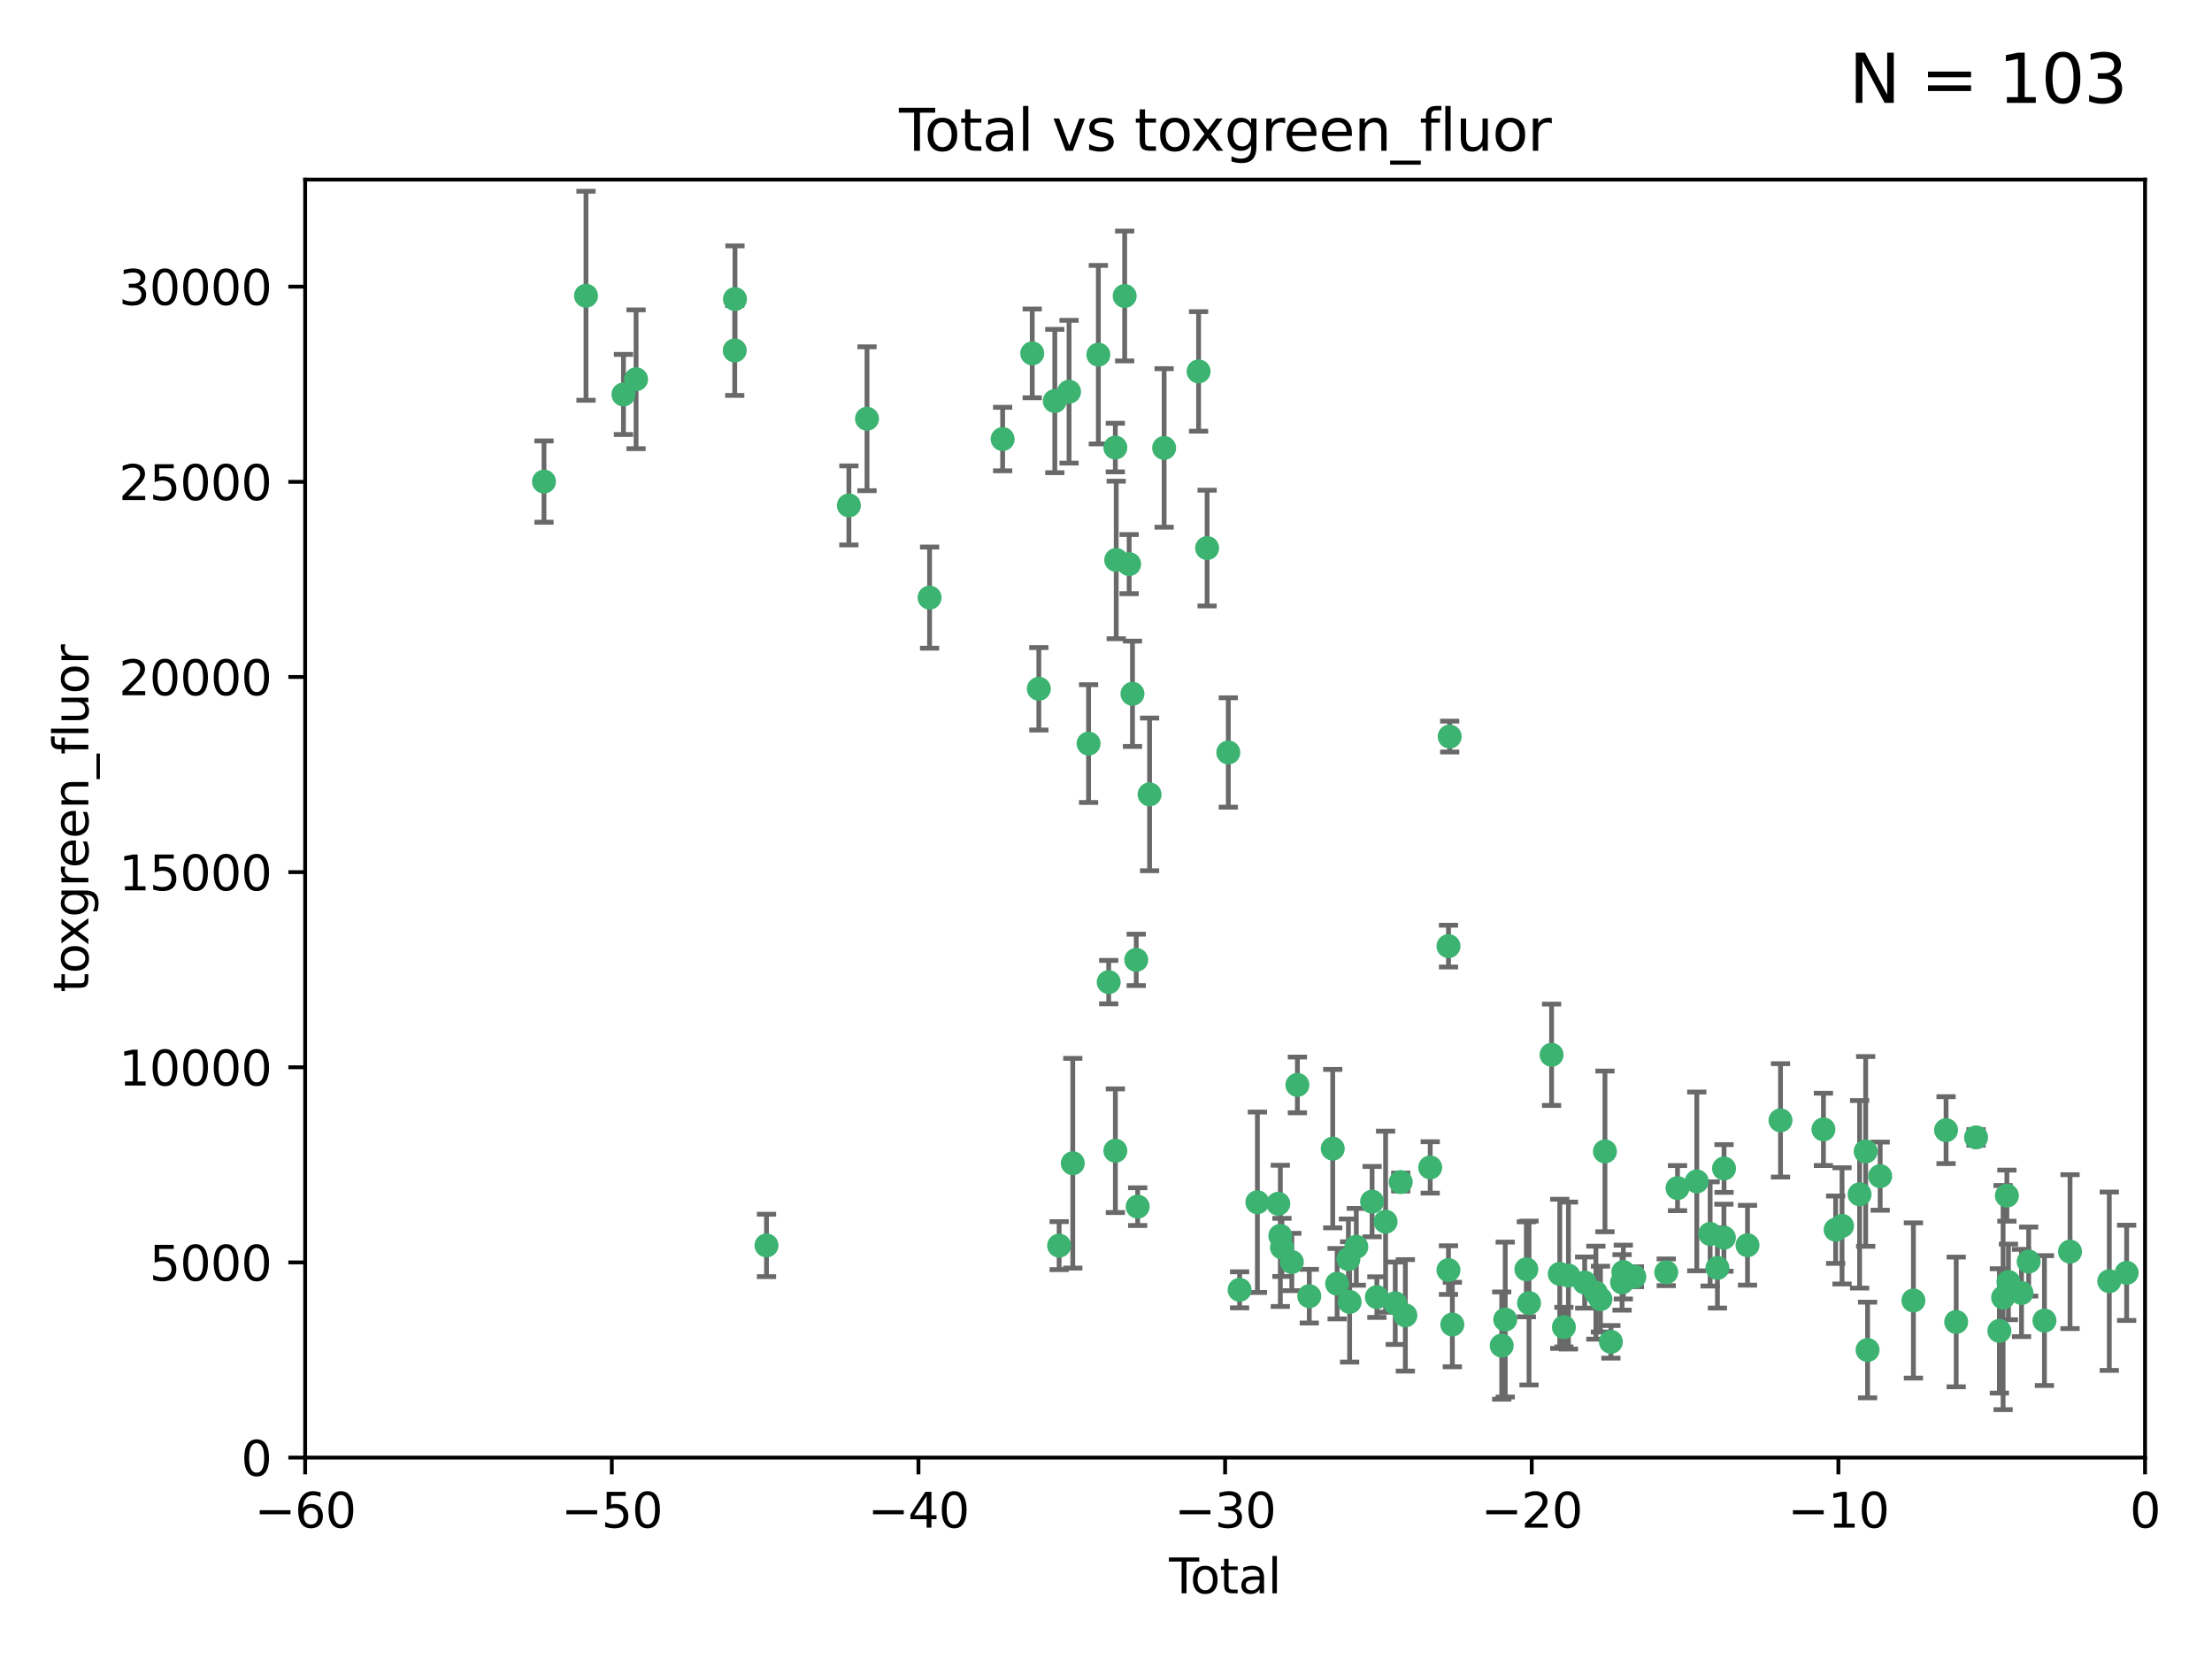 <?xml version="1.0" encoding="utf-8" standalone="no"?>
<!DOCTYPE svg PUBLIC "-//W3C//DTD SVG 1.1//EN"
  "http://www.w3.org/Graphics/SVG/1.1/DTD/svg11.dtd">
<svg xmlns:xlink="http://www.w3.org/1999/xlink" width="460.8pt" height="345.6pt" viewBox="0 0 460.8 345.6" xmlns="http://www.w3.org/2000/svg" version="1.1">
 <defs>
  <style type="text/css">*{stroke-linejoin: round; stroke-linecap: butt}</style>
 </defs>
 <g id="figure_1">
  <g id="patch_1">
   <path d="M 0 345.6 
L 460.8 345.6 
L 460.8 0 
L 0 0 
z
" style="fill: #ffffff"/>
  </g>
  <g id="axes_1">
   <g id="patch_2">
    <path d="M 63.571 303.64 
L 446.85 303.64 
L 446.85 37.411 
L 63.571 37.411 
z
" style="fill: #ffffff"/>
   </g>
   <g id="PathCollection_1">
    <defs>
     <path id="m9698ded74c" d="M 0 1.118 
C 0.297 1.118 0.581 1 0.791 0.791 
C 1 0.581 1.118 0.297 1.118 0 
C 1.118 -0.297 1 -0.581 0.791 -0.791 
C 0.581 -1 0.297 -1.118 0 -1.118 
C -0.297 -1.118 -0.581 -1 -0.791 -0.791 
C -1 -0.581 -1.118 -0.297 -1.118 0 
C -1.118 0.297 -1 0.581 -0.791 0.791 
C -0.581 1 -0.297 1.118 0 1.118 
z
" style="stroke: #3cb371"/>
    </defs>
    <g clip-path="url(#pfce5b25cf6)">
     <use xlink:href="#m9698ded74c" x="113.324" y="100.319" style="fill: #3cb371; stroke: #3cb371"/>
     <use xlink:href="#m9698ded74c" x="122.075" y="61.614" style="fill: #3cb371; stroke: #3cb371"/>
     <use xlink:href="#m9698ded74c" x="129.877" y="82.171" style="fill: #3cb371; stroke: #3cb371"/>
     <use xlink:href="#m9698ded74c" x="132.505" y="79.013" style="fill: #3cb371; stroke: #3cb371"/>
     <use xlink:href="#m9698ded74c" x="153.06" y="73.004" style="fill: #3cb371; stroke: #3cb371"/>
     <use xlink:href="#m9698ded74c" x="153.109" y="62.3" style="fill: #3cb371; stroke: #3cb371"/>
     <use xlink:href="#m9698ded74c" x="159.676" y="259.442" style="fill: #3cb371; stroke: #3cb371"/>
     <use xlink:href="#m9698ded74c" x="176.84" y="105.288" style="fill: #3cb371; stroke: #3cb371"/>
     <use xlink:href="#m9698ded74c" x="180.613" y="87.233" style="fill: #3cb371; stroke: #3cb371"/>
     <use xlink:href="#m9698ded74c" x="193.65" y="124.496" style="fill: #3cb371; stroke: #3cb371"/>
     <use xlink:href="#m9698ded74c" x="208.867" y="91.463" style="fill: #3cb371; stroke: #3cb371"/>
     <use xlink:href="#m9698ded74c" x="215.034" y="73.617" style="fill: #3cb371; stroke: #3cb371"/>
     <use xlink:href="#m9698ded74c" x="216.408" y="143.488" style="fill: #3cb371; stroke: #3cb371"/>
     <use xlink:href="#m9698ded74c" x="219.736" y="83.54" style="fill: #3cb371; stroke: #3cb371"/>
     <use xlink:href="#m9698ded74c" x="220.638" y="259.488" style="fill: #3cb371; stroke: #3cb371"/>
     <use xlink:href="#m9698ded74c" x="222.705" y="81.601" style="fill: #3cb371; stroke: #3cb371"/>
     <use xlink:href="#m9698ded74c" x="223.48" y="242.324" style="fill: #3cb371; stroke: #3cb371"/>
     <use xlink:href="#m9698ded74c" x="226.771" y="154.899" style="fill: #3cb371; stroke: #3cb371"/>
     <use xlink:href="#m9698ded74c" x="228.807" y="73.883" style="fill: #3cb371; stroke: #3cb371"/>
     <use xlink:href="#m9698ded74c" x="230.963" y="204.595" style="fill: #3cb371; stroke: #3cb371"/>
     <use xlink:href="#m9698ded74c" x="232.345" y="93.237" style="fill: #3cb371; stroke: #3cb371"/>
     <use xlink:href="#m9698ded74c" x="232.354" y="239.715" style="fill: #3cb371; stroke: #3cb371"/>
     <use xlink:href="#m9698ded74c" x="232.53" y="116.65" style="fill: #3cb371; stroke: #3cb371"/>
     <use xlink:href="#m9698ded74c" x="234.291" y="61.664" style="fill: #3cb371; stroke: #3cb371"/>
     <use xlink:href="#m9698ded74c" x="235.222" y="117.515" style="fill: #3cb371; stroke: #3cb371"/>
     <use xlink:href="#m9698ded74c" x="235.917" y="144.527" style="fill: #3cb371; stroke: #3cb371"/>
     <use xlink:href="#m9698ded74c" x="236.699" y="199.958" style="fill: #3cb371; stroke: #3cb371"/>
     <use xlink:href="#m9698ded74c" x="236.998" y="251.367" style="fill: #3cb371; stroke: #3cb371"/>
     <use xlink:href="#m9698ded74c" x="239.478" y="165.485" style="fill: #3cb371; stroke: #3cb371"/>
     <use xlink:href="#m9698ded74c" x="242.509" y="93.316" style="fill: #3cb371; stroke: #3cb371"/>
     <use xlink:href="#m9698ded74c" x="249.689" y="77.373" style="fill: #3cb371; stroke: #3cb371"/>
     <use xlink:href="#m9698ded74c" x="251.465" y="114.173" style="fill: #3cb371; stroke: #3cb371"/>
     <use xlink:href="#m9698ded74c" x="255.878" y="156.754" style="fill: #3cb371; stroke: #3cb371"/>
     <use xlink:href="#m9698ded74c" x="258.233" y="268.694" style="fill: #3cb371; stroke: #3cb371"/>
     <use xlink:href="#m9698ded74c" x="261.938" y="250.45" style="fill: #3cb371; stroke: #3cb371"/>
     <use xlink:href="#m9698ded74c" x="266.284" y="250.767" style="fill: #3cb371; stroke: #3cb371"/>
     <use xlink:href="#m9698ded74c" x="266.715" y="257.451" style="fill: #3cb371; stroke: #3cb371"/>
     <use xlink:href="#m9698ded74c" x="267.055" y="259.853" style="fill: #3cb371; stroke: #3cb371"/>
     <use xlink:href="#m9698ded74c" x="269.11" y="262.896" style="fill: #3cb371; stroke: #3cb371"/>
     <use xlink:href="#m9698ded74c" x="270.272" y="226.007" style="fill: #3cb371; stroke: #3cb371"/>
     <use xlink:href="#m9698ded74c" x="272.749" y="270.018" style="fill: #3cb371; stroke: #3cb371"/>
     <use xlink:href="#m9698ded74c" x="277.635" y="239.279" style="fill: #3cb371; stroke: #3cb371"/>
     <use xlink:href="#m9698ded74c" x="278.547" y="267.417" style="fill: #3cb371; stroke: #3cb371"/>
     <use xlink:href="#m9698ded74c" x="280.898" y="262.293" style="fill: #3cb371; stroke: #3cb371"/>
     <use xlink:href="#m9698ded74c" x="281.152" y="271.21" style="fill: #3cb371; stroke: #3cb371"/>
     <use xlink:href="#m9698ded74c" x="282.545" y="259.732" style="fill: #3cb371; stroke: #3cb371"/>
     <use xlink:href="#m9698ded74c" x="285.834" y="250.32" style="fill: #3cb371; stroke: #3cb371"/>
     <use xlink:href="#m9698ded74c" x="286.83" y="270.21" style="fill: #3cb371; stroke: #3cb371"/>
     <use xlink:href="#m9698ded74c" x="288.645" y="254.498" style="fill: #3cb371; stroke: #3cb371"/>
     <use xlink:href="#m9698ded74c" x="290.659" y="271.489" style="fill: #3cb371; stroke: #3cb371"/>
     <use xlink:href="#m9698ded74c" x="291.798" y="246.243" style="fill: #3cb371; stroke: #3cb371"/>
     <use xlink:href="#m9698ded74c" x="292.762" y="274.013" style="fill: #3cb371; stroke: #3cb371"/>
     <use xlink:href="#m9698ded74c" x="297.94" y="243.195" style="fill: #3cb371; stroke: #3cb371"/>
     <use xlink:href="#m9698ded74c" x="301.742" y="264.587" style="fill: #3cb371; stroke: #3cb371"/>
     <use xlink:href="#m9698ded74c" x="301.749" y="197.095" style="fill: #3cb371; stroke: #3cb371"/>
     <use xlink:href="#m9698ded74c" x="301.998" y="153.437" style="fill: #3cb371; stroke: #3cb371"/>
     <use xlink:href="#m9698ded74c" x="302.549" y="275.924" style="fill: #3cb371; stroke: #3cb371"/>
     <use xlink:href="#m9698ded74c" x="312.834" y="280.312" style="fill: #3cb371; stroke: #3cb371"/>
     <use xlink:href="#m9698ded74c" x="313.569" y="274.887" style="fill: #3cb371; stroke: #3cb371"/>
     <use xlink:href="#m9698ded74c" x="317.967" y="264.421" style="fill: #3cb371; stroke: #3cb371"/>
     <use xlink:href="#m9698ded74c" x="318.526" y="271.445" style="fill: #3cb371; stroke: #3cb371"/>
     <use xlink:href="#m9698ded74c" x="323.223" y="219.726" style="fill: #3cb371; stroke: #3cb371"/>
     <use xlink:href="#m9698ded74c" x="324.927" y="265.361" style="fill: #3cb371; stroke: #3cb371"/>
     <use xlink:href="#m9698ded74c" x="325.793" y="276.469" style="fill: #3cb371; stroke: #3cb371"/>
     <use xlink:href="#m9698ded74c" x="326.734" y="265.726" style="fill: #3cb371; stroke: #3cb371"/>
     <use xlink:href="#m9698ded74c" x="330.114" y="267.18" style="fill: #3cb371; stroke: #3cb371"/>
     <use xlink:href="#m9698ded74c" x="332.452" y="269.285" style="fill: #3cb371; stroke: #3cb371"/>
     <use xlink:href="#m9698ded74c" x="333.402" y="270.633" style="fill: #3cb371; stroke: #3cb371"/>
     <use xlink:href="#m9698ded74c" x="334.342" y="239.858" style="fill: #3cb371; stroke: #3cb371"/>
     <use xlink:href="#m9698ded74c" x="335.578" y="279.53" style="fill: #3cb371; stroke: #3cb371"/>
     <use xlink:href="#m9698ded74c" x="337.906" y="267.152" style="fill: #3cb371; stroke: #3cb371"/>
     <use xlink:href="#m9698ded74c" x="338.167" y="264.992" style="fill: #3cb371; stroke: #3cb371"/>
     <use xlink:href="#m9698ded74c" x="340.468" y="265.963" style="fill: #3cb371; stroke: #3cb371"/>
     <use xlink:href="#m9698ded74c" x="347.109" y="265.042" style="fill: #3cb371; stroke: #3cb371"/>
     <use xlink:href="#m9698ded74c" x="349.456" y="247.505" style="fill: #3cb371; stroke: #3cb371"/>
     <use xlink:href="#m9698ded74c" x="353.472" y="246.109" style="fill: #3cb371; stroke: #3cb371"/>
     <use xlink:href="#m9698ded74c" x="356.254" y="257.051" style="fill: #3cb371; stroke: #3cb371"/>
     <use xlink:href="#m9698ded74c" x="357.773" y="264.136" style="fill: #3cb371; stroke: #3cb371"/>
     <use xlink:href="#m9698ded74c" x="359.119" y="257.838" style="fill: #3cb371; stroke: #3cb371"/>
     <use xlink:href="#m9698ded74c" x="359.15" y="243.416" style="fill: #3cb371; stroke: #3cb371"/>
     <use xlink:href="#m9698ded74c" x="364.037" y="259.404" style="fill: #3cb371; stroke: #3cb371"/>
     <use xlink:href="#m9698ded74c" x="370.913" y="233.39" style="fill: #3cb371; stroke: #3cb371"/>
     <use xlink:href="#m9698ded74c" x="379.855" y="235.267" style="fill: #3cb371; stroke: #3cb371"/>
     <use xlink:href="#m9698ded74c" x="382.402" y="256.17" style="fill: #3cb371; stroke: #3cb371"/>
     <use xlink:href="#m9698ded74c" x="383.73" y="255.371" style="fill: #3cb371; stroke: #3cb371"/>
     <use xlink:href="#m9698ded74c" x="387.387" y="248.797" style="fill: #3cb371; stroke: #3cb371"/>
     <use xlink:href="#m9698ded74c" x="388.656" y="239.862" style="fill: #3cb371; stroke: #3cb371"/>
     <use xlink:href="#m9698ded74c" x="389.05" y="281.233" style="fill: #3cb371; stroke: #3cb371"/>
     <use xlink:href="#m9698ded74c" x="391.674" y="245.014" style="fill: #3cb371; stroke: #3cb371"/>
     <use xlink:href="#m9698ded74c" x="398.598" y="270.911" style="fill: #3cb371; stroke: #3cb371"/>
     <use xlink:href="#m9698ded74c" x="405.4" y="235.431" style="fill: #3cb371; stroke: #3cb371"/>
     <use xlink:href="#m9698ded74c" x="407.511" y="275.386" style="fill: #3cb371; stroke: #3cb371"/>
     <use xlink:href="#m9698ded74c" x="411.653" y="236.943" style="fill: #3cb371; stroke: #3cb371"/>
     <use xlink:href="#m9698ded74c" x="416.507" y="277.252" style="fill: #3cb371; stroke: #3cb371"/>
     <use xlink:href="#m9698ded74c" x="417.282" y="270.307" style="fill: #3cb371; stroke: #3cb371"/>
     <use xlink:href="#m9698ded74c" x="418.073" y="249.072" style="fill: #3cb371; stroke: #3cb371"/>
     <use xlink:href="#m9698ded74c" x="418.393" y="267.05" style="fill: #3cb371; stroke: #3cb371"/>
     <use xlink:href="#m9698ded74c" x="421.119" y="269.353" style="fill: #3cb371; stroke: #3cb371"/>
     <use xlink:href="#m9698ded74c" x="422.61" y="262.805" style="fill: #3cb371; stroke: #3cb371"/>
     <use xlink:href="#m9698ded74c" x="425.895" y="275.102" style="fill: #3cb371; stroke: #3cb371"/>
     <use xlink:href="#m9698ded74c" x="431.226" y="260.738" style="fill: #3cb371; stroke: #3cb371"/>
     <use xlink:href="#m9698ded74c" x="439.403" y="266.902" style="fill: #3cb371; stroke: #3cb371"/>
     <use xlink:href="#m9698ded74c" x="443.019" y="265.155" style="fill: #3cb371; stroke: #3cb371"/>
    </g>
   </g>
   <g id="matplotlib.axis_1">
    <g id="xtick_1">
     <g id="line2d_1">
      <defs>
       <path id="m02cb31dd5a" d="M 0 0 
L 0 3.5 
" style="stroke: #000000; stroke-width: 0.8"/>
      </defs>
      <g>
       <use xlink:href="#m02cb31dd5a" x="63.571" y="303.64" style="stroke: #000000; stroke-width: 0.8"/>
      </g>
     </g>
     <g id="text_1">
      <!-- −60 -->
      <g transform="translate(53.019 318.238)scale(0.1 -0.1)">
       <defs>
        <path id="DejaVuSans-2212" d="M 678 2272 
L 4684 2272 
L 4684 1741 
L 678 1741 
L 678 2272 
z
" transform="scale(0.016)"/>
        <path id="DejaVuSans-36" d="M 2113 2584 
Q 1688 2584 1439 2293 
Q 1191 2003 1191 1497 
Q 1191 994 1439 701 
Q 1688 409 2113 409 
Q 2538 409 2786 701 
Q 3034 994 3034 1497 
Q 3034 2003 2786 2293 
Q 2538 2584 2113 2584 
z
M 3366 4563 
L 3366 3988 
Q 3128 4100 2886 4159 
Q 2644 4219 2406 4219 
Q 1781 4219 1451 3797 
Q 1122 3375 1075 2522 
Q 1259 2794 1537 2939 
Q 1816 3084 2150 3084 
Q 2853 3084 3261 2657 
Q 3669 2231 3669 1497 
Q 3669 778 3244 343 
Q 2819 -91 2113 -91 
Q 1303 -91 875 529 
Q 447 1150 447 2328 
Q 447 3434 972 4092 
Q 1497 4750 2381 4750 
Q 2619 4750 2861 4703 
Q 3103 4656 3366 4563 
z
" transform="scale(0.016)"/>
        <path id="DejaVuSans-30" d="M 2034 4250 
Q 1547 4250 1301 3770 
Q 1056 3291 1056 2328 
Q 1056 1369 1301 889 
Q 1547 409 2034 409 
Q 2525 409 2770 889 
Q 3016 1369 3016 2328 
Q 3016 3291 2770 3770 
Q 2525 4250 2034 4250 
z
M 2034 4750 
Q 2819 4750 3233 4129 
Q 3647 3509 3647 2328 
Q 3647 1150 3233 529 
Q 2819 -91 2034 -91 
Q 1250 -91 836 529 
Q 422 1150 422 2328 
Q 422 3509 836 4129 
Q 1250 4750 2034 4750 
z
" transform="scale(0.016)"/>
       </defs>
       <use xlink:href="#DejaVuSans-2212"/>
       <use xlink:href="#DejaVuSans-36" x="83.789"/>
       <use xlink:href="#DejaVuSans-30" x="147.412"/>
      </g>
     </g>
    </g>
    <g id="xtick_2">
     <g id="line2d_2">
      <g>
       <use xlink:href="#m02cb31dd5a" x="127.451" y="303.64" style="stroke: #000000; stroke-width: 0.8"/>
      </g>
     </g>
     <g id="text_2">
      <!-- −50 -->
      <g transform="translate(116.899 318.238)scale(0.1 -0.1)">
       <defs>
        <path id="DejaVuSans-35" d="M 691 4666 
L 3169 4666 
L 3169 4134 
L 1269 4134 
L 1269 2991 
Q 1406 3038 1543 3061 
Q 1681 3084 1819 3084 
Q 2600 3084 3056 2656 
Q 3513 2228 3513 1497 
Q 3513 744 3044 326 
Q 2575 -91 1722 -91 
Q 1428 -91 1123 -41 
Q 819 9 494 109 
L 494 744 
Q 775 591 1075 516 
Q 1375 441 1709 441 
Q 2250 441 2565 725 
Q 2881 1009 2881 1497 
Q 2881 1984 2565 2268 
Q 2250 2553 1709 2553 
Q 1456 2553 1204 2497 
Q 953 2441 691 2322 
L 691 4666 
z
" transform="scale(0.016)"/>
       </defs>
       <use xlink:href="#DejaVuSans-2212"/>
       <use xlink:href="#DejaVuSans-35" x="83.789"/>
       <use xlink:href="#DejaVuSans-30" x="147.412"/>
      </g>
     </g>
    </g>
    <g id="xtick_3">
     <g id="line2d_3">
      <g>
       <use xlink:href="#m02cb31dd5a" x="191.331" y="303.64" style="stroke: #000000; stroke-width: 0.8"/>
      </g>
     </g>
     <g id="text_3">
      <!-- −40 -->
      <g transform="translate(180.778 318.238)scale(0.1 -0.1)">
       <defs>
        <path id="DejaVuSans-34" d="M 2419 4116 
L 825 1625 
L 2419 1625 
L 2419 4116 
z
M 2253 4666 
L 3047 4666 
L 3047 1625 
L 3713 1625 
L 3713 1100 
L 3047 1100 
L 3047 0 
L 2419 0 
L 2419 1100 
L 313 1100 
L 313 1709 
L 2253 4666 
z
" transform="scale(0.016)"/>
       </defs>
       <use xlink:href="#DejaVuSans-2212"/>
       <use xlink:href="#DejaVuSans-34" x="83.789"/>
       <use xlink:href="#DejaVuSans-30" x="147.412"/>
      </g>
     </g>
    </g>
    <g id="xtick_4">
     <g id="line2d_4">
      <g>
       <use xlink:href="#m02cb31dd5a" x="255.211" y="303.64" style="stroke: #000000; stroke-width: 0.8"/>
      </g>
     </g>
     <g id="text_4">
      <!-- −30 -->
      <g transform="translate(244.658 318.238)scale(0.1 -0.1)">
       <defs>
        <path id="DejaVuSans-33" d="M 2597 2516 
Q 3050 2419 3304 2112 
Q 3559 1806 3559 1356 
Q 3559 666 3084 287 
Q 2609 -91 1734 -91 
Q 1441 -91 1130 -33 
Q 819 25 488 141 
L 488 750 
Q 750 597 1062 519 
Q 1375 441 1716 441 
Q 2309 441 2620 675 
Q 2931 909 2931 1356 
Q 2931 1769 2642 2001 
Q 2353 2234 1838 2234 
L 1294 2234 
L 1294 2753 
L 1863 2753 
Q 2328 2753 2575 2939 
Q 2822 3125 2822 3475 
Q 2822 3834 2567 4026 
Q 2313 4219 1838 4219 
Q 1578 4219 1281 4162 
Q 984 4106 628 3988 
L 628 4550 
Q 988 4650 1302 4700 
Q 1616 4750 1894 4750 
Q 2613 4750 3031 4423 
Q 3450 4097 3450 3541 
Q 3450 3153 3228 2886 
Q 3006 2619 2597 2516 
z
" transform="scale(0.016)"/>
       </defs>
       <use xlink:href="#DejaVuSans-2212"/>
       <use xlink:href="#DejaVuSans-33" x="83.789"/>
       <use xlink:href="#DejaVuSans-30" x="147.412"/>
      </g>
     </g>
    </g>
    <g id="xtick_5">
     <g id="line2d_5">
      <g>
       <use xlink:href="#m02cb31dd5a" x="319.09" y="303.64" style="stroke: #000000; stroke-width: 0.8"/>
      </g>
     </g>
     <g id="text_5">
      <!-- −20 -->
      <g transform="translate(308.538 318.238)scale(0.1 -0.1)">
       <defs>
        <path id="DejaVuSans-32" d="M 1228 531 
L 3431 531 
L 3431 0 
L 469 0 
L 469 531 
Q 828 903 1448 1529 
Q 2069 2156 2228 2338 
Q 2531 2678 2651 2914 
Q 2772 3150 2772 3378 
Q 2772 3750 2511 3984 
Q 2250 4219 1831 4219 
Q 1534 4219 1204 4116 
Q 875 4013 500 3803 
L 500 4441 
Q 881 4594 1212 4672 
Q 1544 4750 1819 4750 
Q 2544 4750 2975 4387 
Q 3406 4025 3406 3419 
Q 3406 3131 3298 2873 
Q 3191 2616 2906 2266 
Q 2828 2175 2409 1742 
Q 1991 1309 1228 531 
z
" transform="scale(0.016)"/>
       </defs>
       <use xlink:href="#DejaVuSans-2212"/>
       <use xlink:href="#DejaVuSans-32" x="83.789"/>
       <use xlink:href="#DejaVuSans-30" x="147.412"/>
      </g>
     </g>
    </g>
    <g id="xtick_6">
     <g id="line2d_6">
      <g>
       <use xlink:href="#m02cb31dd5a" x="382.97" y="303.64" style="stroke: #000000; stroke-width: 0.8"/>
      </g>
     </g>
     <g id="text_6">
      <!-- −10 -->
      <g transform="translate(372.418 318.238)scale(0.1 -0.1)">
       <defs>
        <path id="DejaVuSans-31" d="M 794 531 
L 1825 531 
L 1825 4091 
L 703 3866 
L 703 4441 
L 1819 4666 
L 2450 4666 
L 2450 531 
L 3481 531 
L 3481 0 
L 794 0 
L 794 531 
z
" transform="scale(0.016)"/>
       </defs>
       <use xlink:href="#DejaVuSans-2212"/>
       <use xlink:href="#DejaVuSans-31" x="83.789"/>
       <use xlink:href="#DejaVuSans-30" x="147.412"/>
      </g>
     </g>
    </g>
    <g id="xtick_7">
     <g id="line2d_7">
      <g>
       <use xlink:href="#m02cb31dd5a" x="446.85" y="303.64" style="stroke: #000000; stroke-width: 0.8"/>
      </g>
     </g>
     <g id="text_7">
      <!-- 0 -->
      <g transform="translate(443.669 318.238)scale(0.1 -0.1)">
       <use xlink:href="#DejaVuSans-30"/>
      </g>
     </g>
    </g>
    <g id="text_8">
     <!-- Total -->
     <g transform="translate(243.534 331.917)scale(0.1 -0.1)">
      <defs>
       <path id="DejaVuSans-54" d="M -19 4666 
L 3928 4666 
L 3928 4134 
L 2272 4134 
L 2272 0 
L 1638 0 
L 1638 4134 
L -19 4134 
L -19 4666 
z
" transform="scale(0.016)"/>
       <path id="DejaVuSans-6f" d="M 1959 3097 
Q 1497 3097 1228 2736 
Q 959 2375 959 1747 
Q 959 1119 1226 758 
Q 1494 397 1959 397 
Q 2419 397 2687 759 
Q 2956 1122 2956 1747 
Q 2956 2369 2687 2733 
Q 2419 3097 1959 3097 
z
M 1959 3584 
Q 2709 3584 3137 3096 
Q 3566 2609 3566 1747 
Q 3566 888 3137 398 
Q 2709 -91 1959 -91 
Q 1206 -91 779 398 
Q 353 888 353 1747 
Q 353 2609 779 3096 
Q 1206 3584 1959 3584 
z
" transform="scale(0.016)"/>
       <path id="DejaVuSans-74" d="M 1172 4494 
L 1172 3500 
L 2356 3500 
L 2356 3053 
L 1172 3053 
L 1172 1153 
Q 1172 725 1289 603 
Q 1406 481 1766 481 
L 2356 481 
L 2356 0 
L 1766 0 
Q 1100 0 847 248 
Q 594 497 594 1153 
L 594 3053 
L 172 3053 
L 172 3500 
L 594 3500 
L 594 4494 
L 1172 4494 
z
" transform="scale(0.016)"/>
       <path id="DejaVuSans-61" d="M 2194 1759 
Q 1497 1759 1228 1600 
Q 959 1441 959 1056 
Q 959 750 1161 570 
Q 1363 391 1709 391 
Q 2188 391 2477 730 
Q 2766 1069 2766 1631 
L 2766 1759 
L 2194 1759 
z
M 3341 1997 
L 3341 0 
L 2766 0 
L 2766 531 
Q 2569 213 2275 61 
Q 1981 -91 1556 -91 
Q 1019 -91 701 211 
Q 384 513 384 1019 
Q 384 1609 779 1909 
Q 1175 2209 1959 2209 
L 2766 2209 
L 2766 2266 
Q 2766 2663 2505 2880 
Q 2244 3097 1772 3097 
Q 1472 3097 1187 3025 
Q 903 2953 641 2809 
L 641 3341 
Q 956 3463 1253 3523 
Q 1550 3584 1831 3584 
Q 2591 3584 2966 3190 
Q 3341 2797 3341 1997 
z
" transform="scale(0.016)"/>
       <path id="DejaVuSans-6c" d="M 603 4863 
L 1178 4863 
L 1178 0 
L 603 0 
L 603 4863 
z
" transform="scale(0.016)"/>
      </defs>
      <use xlink:href="#DejaVuSans-54"/>
      <use xlink:href="#DejaVuSans-6f" x="44.084"/>
      <use xlink:href="#DejaVuSans-74" x="105.266"/>
      <use xlink:href="#DejaVuSans-61" x="144.475"/>
      <use xlink:href="#DejaVuSans-6c" x="205.754"/>
     </g>
    </g>
   </g>
   <g id="matplotlib.axis_2">
    <g id="ytick_1">
     <g id="line2d_8">
      <defs>
       <path id="me4296cf4ea" d="M 0 0 
L -3.5 0 
" style="stroke: #000000; stroke-width: 0.8"/>
      </defs>
      <g>
       <use xlink:href="#me4296cf4ea" x="63.571" y="303.64" style="stroke: #000000; stroke-width: 0.8"/>
      </g>
     </g>
     <g id="text_9">
      <!-- 0 -->
      <g transform="translate(50.209 307.439)scale(0.1 -0.1)">
       <use xlink:href="#DejaVuSans-30"/>
      </g>
     </g>
    </g>
    <g id="ytick_2">
     <g id="line2d_9">
      <g>
       <use xlink:href="#me4296cf4ea" x="63.571" y="262.986" style="stroke: #000000; stroke-width: 0.8"/>
      </g>
     </g>
     <g id="text_10">
      <!-- 5000 -->
      <g transform="translate(31.121 266.786)scale(0.1 -0.1)">
       <use xlink:href="#DejaVuSans-35"/>
       <use xlink:href="#DejaVuSans-30" x="63.623"/>
       <use xlink:href="#DejaVuSans-30" x="127.246"/>
       <use xlink:href="#DejaVuSans-30" x="190.869"/>
      </g>
     </g>
    </g>
    <g id="ytick_3">
     <g id="line2d_10">
      <g>
       <use xlink:href="#me4296cf4ea" x="63.571" y="222.333" style="stroke: #000000; stroke-width: 0.8"/>
      </g>
     </g>
     <g id="text_11">
      <!-- 10000 -->
      <g transform="translate(24.759 226.132)scale(0.1 -0.1)">
       <use xlink:href="#DejaVuSans-31"/>
       <use xlink:href="#DejaVuSans-30" x="63.623"/>
       <use xlink:href="#DejaVuSans-30" x="127.246"/>
       <use xlink:href="#DejaVuSans-30" x="190.869"/>
       <use xlink:href="#DejaVuSans-30" x="254.492"/>
      </g>
     </g>
    </g>
    <g id="ytick_4">
     <g id="line2d_11">
      <g>
       <use xlink:href="#me4296cf4ea" x="63.571" y="181.679" style="stroke: #000000; stroke-width: 0.8"/>
      </g>
     </g>
     <g id="text_12">
      <!-- 15000 -->
      <g transform="translate(24.759 185.478)scale(0.1 -0.1)">
       <use xlink:href="#DejaVuSans-31"/>
       <use xlink:href="#DejaVuSans-35" x="63.623"/>
       <use xlink:href="#DejaVuSans-30" x="127.246"/>
       <use xlink:href="#DejaVuSans-30" x="190.869"/>
       <use xlink:href="#DejaVuSans-30" x="254.492"/>
      </g>
     </g>
    </g>
    <g id="ytick_5">
     <g id="line2d_12">
      <g>
       <use xlink:href="#me4296cf4ea" x="63.571" y="141.026" style="stroke: #000000; stroke-width: 0.8"/>
      </g>
     </g>
     <g id="text_13">
      <!-- 20000 -->
      <g transform="translate(24.759 144.825)scale(0.1 -0.1)">
       <use xlink:href="#DejaVuSans-32"/>
       <use xlink:href="#DejaVuSans-30" x="63.623"/>
       <use xlink:href="#DejaVuSans-30" x="127.246"/>
       <use xlink:href="#DejaVuSans-30" x="190.869"/>
       <use xlink:href="#DejaVuSans-30" x="254.492"/>
      </g>
     </g>
    </g>
    <g id="ytick_6">
     <g id="line2d_13">
      <g>
       <use xlink:href="#me4296cf4ea" x="63.571" y="100.372" style="stroke: #000000; stroke-width: 0.8"/>
      </g>
     </g>
     <g id="text_14">
      <!-- 25000 -->
      <g transform="translate(24.759 104.171)scale(0.1 -0.1)">
       <use xlink:href="#DejaVuSans-32"/>
       <use xlink:href="#DejaVuSans-35" x="63.623"/>
       <use xlink:href="#DejaVuSans-30" x="127.246"/>
       <use xlink:href="#DejaVuSans-30" x="190.869"/>
       <use xlink:href="#DejaVuSans-30" x="254.492"/>
      </g>
     </g>
    </g>
    <g id="ytick_7">
     <g id="line2d_14">
      <g>
       <use xlink:href="#me4296cf4ea" x="63.571" y="59.718" style="stroke: #000000; stroke-width: 0.8"/>
      </g>
     </g>
     <g id="text_15">
      <!-- 30000 -->
      <g transform="translate(24.759 63.518)scale(0.1 -0.1)">
       <use xlink:href="#DejaVuSans-33"/>
       <use xlink:href="#DejaVuSans-30" x="63.623"/>
       <use xlink:href="#DejaVuSans-30" x="127.246"/>
       <use xlink:href="#DejaVuSans-30" x="190.869"/>
       <use xlink:href="#DejaVuSans-30" x="254.492"/>
      </g>
     </g>
    </g>
    <g id="text_16">
     <!-- toxgreen_fluor -->
     <g transform="translate(18.401 206.72)rotate(-90)scale(0.1 -0.1)">
      <defs>
       <path id="DejaVuSans-78" d="M 3513 3500 
L 2247 1797 
L 3578 0 
L 2900 0 
L 1881 1375 
L 863 0 
L 184 0 
L 1544 1831 
L 300 3500 
L 978 3500 
L 1906 2253 
L 2834 3500 
L 3513 3500 
z
" transform="scale(0.016)"/>
       <path id="DejaVuSans-67" d="M 2906 1791 
Q 2906 2416 2648 2759 
Q 2391 3103 1925 3103 
Q 1463 3103 1205 2759 
Q 947 2416 947 1791 
Q 947 1169 1205 825 
Q 1463 481 1925 481 
Q 2391 481 2648 825 
Q 2906 1169 2906 1791 
z
M 3481 434 
Q 3481 -459 3084 -895 
Q 2688 -1331 1869 -1331 
Q 1566 -1331 1297 -1286 
Q 1028 -1241 775 -1147 
L 775 -588 
Q 1028 -725 1275 -790 
Q 1522 -856 1778 -856 
Q 2344 -856 2625 -561 
Q 2906 -266 2906 331 
L 2906 616 
Q 2728 306 2450 153 
Q 2172 0 1784 0 
Q 1141 0 747 490 
Q 353 981 353 1791 
Q 353 2603 747 3093 
Q 1141 3584 1784 3584 
Q 2172 3584 2450 3431 
Q 2728 3278 2906 2969 
L 2906 3500 
L 3481 3500 
L 3481 434 
z
" transform="scale(0.016)"/>
       <path id="DejaVuSans-72" d="M 2631 2963 
Q 2534 3019 2420 3045 
Q 2306 3072 2169 3072 
Q 1681 3072 1420 2755 
Q 1159 2438 1159 1844 
L 1159 0 
L 581 0 
L 581 3500 
L 1159 3500 
L 1159 2956 
Q 1341 3275 1631 3429 
Q 1922 3584 2338 3584 
Q 2397 3584 2469 3576 
Q 2541 3569 2628 3553 
L 2631 2963 
z
" transform="scale(0.016)"/>
       <path id="DejaVuSans-65" d="M 3597 1894 
L 3597 1613 
L 953 1613 
Q 991 1019 1311 708 
Q 1631 397 2203 397 
Q 2534 397 2845 478 
Q 3156 559 3463 722 
L 3463 178 
Q 3153 47 2828 -22 
Q 2503 -91 2169 -91 
Q 1331 -91 842 396 
Q 353 884 353 1716 
Q 353 2575 817 3079 
Q 1281 3584 2069 3584 
Q 2775 3584 3186 3129 
Q 3597 2675 3597 1894 
z
M 3022 2063 
Q 3016 2534 2758 2815 
Q 2500 3097 2075 3097 
Q 1594 3097 1305 2825 
Q 1016 2553 972 2059 
L 3022 2063 
z
" transform="scale(0.016)"/>
       <path id="DejaVuSans-6e" d="M 3513 2113 
L 3513 0 
L 2938 0 
L 2938 2094 
Q 2938 2591 2744 2837 
Q 2550 3084 2163 3084 
Q 1697 3084 1428 2787 
Q 1159 2491 1159 1978 
L 1159 0 
L 581 0 
L 581 3500 
L 1159 3500 
L 1159 2956 
Q 1366 3272 1645 3428 
Q 1925 3584 2291 3584 
Q 2894 3584 3203 3211 
Q 3513 2838 3513 2113 
z
" transform="scale(0.016)"/>
       <path id="DejaVuSans-5f" d="M 3263 -1063 
L 3263 -1509 
L -63 -1509 
L -63 -1063 
L 3263 -1063 
z
" transform="scale(0.016)"/>
       <path id="DejaVuSans-66" d="M 2375 4863 
L 2375 4384 
L 1825 4384 
Q 1516 4384 1395 4259 
Q 1275 4134 1275 3809 
L 1275 3500 
L 2222 3500 
L 2222 3053 
L 1275 3053 
L 1275 0 
L 697 0 
L 697 3053 
L 147 3053 
L 147 3500 
L 697 3500 
L 697 3744 
Q 697 4328 969 4595 
Q 1241 4863 1831 4863 
L 2375 4863 
z
" transform="scale(0.016)"/>
       <path id="DejaVuSans-75" d="M 544 1381 
L 544 3500 
L 1119 3500 
L 1119 1403 
Q 1119 906 1312 657 
Q 1506 409 1894 409 
Q 2359 409 2629 706 
Q 2900 1003 2900 1516 
L 2900 3500 
L 3475 3500 
L 3475 0 
L 2900 0 
L 2900 538 
Q 2691 219 2414 64 
Q 2138 -91 1772 -91 
Q 1169 -91 856 284 
Q 544 659 544 1381 
z
M 1991 3584 
L 1991 3584 
z
" transform="scale(0.016)"/>
      </defs>
      <use xlink:href="#DejaVuSans-74"/>
      <use xlink:href="#DejaVuSans-6f" x="39.209"/>
      <use xlink:href="#DejaVuSans-78" x="97.266"/>
      <use xlink:href="#DejaVuSans-67" x="156.445"/>
      <use xlink:href="#DejaVuSans-72" x="219.922"/>
      <use xlink:href="#DejaVuSans-65" x="258.785"/>
      <use xlink:href="#DejaVuSans-65" x="320.309"/>
      <use xlink:href="#DejaVuSans-6e" x="381.832"/>
      <use xlink:href="#DejaVuSans-5f" x="445.211"/>
      <use xlink:href="#DejaVuSans-66" x="495.211"/>
      <use xlink:href="#DejaVuSans-6c" x="530.416"/>
      <use xlink:href="#DejaVuSans-75" x="558.199"/>
      <use xlink:href="#DejaVuSans-6f" x="621.578"/>
      <use xlink:href="#DejaVuSans-72" x="682.76"/>
     </g>
    </g>
   </g>
   <g id="LineCollection_1">
    <path d="M 113.324 108.787 
L 113.324 91.852 
" clip-path="url(#pfce5b25cf6)" style="fill: none; stroke: #696969"/>
    <path d="M 122.075 83.38 
L 122.075 39.848 
" clip-path="url(#pfce5b25cf6)" style="fill: none; stroke: #696969"/>
    <path d="M 129.877 90.514 
L 129.877 73.828 
" clip-path="url(#pfce5b25cf6)" style="fill: none; stroke: #696969"/>
    <path d="M 132.505 93.467 
L 132.505 64.559 
" clip-path="url(#pfce5b25cf6)" style="fill: none; stroke: #696969"/>
    <path d="M 153.06 82.377 
L 153.06 63.632 
" clip-path="url(#pfce5b25cf6)" style="fill: none; stroke: #696969"/>
    <path d="M 153.109 73.378 
L 153.109 51.222 
" clip-path="url(#pfce5b25cf6)" style="fill: none; stroke: #696969"/>
    <path d="M 159.676 265.941 
L 159.676 252.944 
" clip-path="url(#pfce5b25cf6)" style="fill: none; stroke: #696969"/>
    <path d="M 176.84 113.522 
L 176.84 97.054 
" clip-path="url(#pfce5b25cf6)" style="fill: none; stroke: #696969"/>
    <path d="M 180.613 102.217 
L 180.613 72.249 
" clip-path="url(#pfce5b25cf6)" style="fill: none; stroke: #696969"/>
    <path d="M 193.65 135.03 
L 193.65 113.961 
" clip-path="url(#pfce5b25cf6)" style="fill: none; stroke: #696969"/>
    <path d="M 208.867 98.075 
L 208.867 84.85 
" clip-path="url(#pfce5b25cf6)" style="fill: none; stroke: #696969"/>
    <path d="M 215.034 82.862 
L 215.034 64.371 
" clip-path="url(#pfce5b25cf6)" style="fill: none; stroke: #696969"/>
    <path d="M 216.408 152.078 
L 216.408 134.898 
" clip-path="url(#pfce5b25cf6)" style="fill: none; stroke: #696969"/>
    <path d="M 219.736 98.468 
L 219.736 68.613 
" clip-path="url(#pfce5b25cf6)" style="fill: none; stroke: #696969"/>
    <path d="M 220.638 264.487 
L 220.638 254.489 
" clip-path="url(#pfce5b25cf6)" style="fill: none; stroke: #696969"/>
    <path d="M 222.705 96.47 
L 222.705 66.732 
" clip-path="url(#pfce5b25cf6)" style="fill: none; stroke: #696969"/>
    <path d="M 223.48 264.166 
L 223.48 220.481 
" clip-path="url(#pfce5b25cf6)" style="fill: none; stroke: #696969"/>
    <path d="M 226.771 167.168 
L 226.771 142.63 
" clip-path="url(#pfce5b25cf6)" style="fill: none; stroke: #696969"/>
    <path d="M 228.807 92.474 
L 228.807 55.291 
" clip-path="url(#pfce5b25cf6)" style="fill: none; stroke: #696969"/>
    <path d="M 230.963 209.116 
L 230.963 200.074 
" clip-path="url(#pfce5b25cf6)" style="fill: none; stroke: #696969"/>
    <path d="M 232.345 98.3 
L 232.345 88.175 
" clip-path="url(#pfce5b25cf6)" style="fill: none; stroke: #696969"/>
    <path d="M 232.354 252.593 
L 232.354 226.837 
" clip-path="url(#pfce5b25cf6)" style="fill: none; stroke: #696969"/>
    <path d="M 232.53 133.058 
L 232.53 100.243 
" clip-path="url(#pfce5b25cf6)" style="fill: none; stroke: #696969"/>
    <path d="M 234.291 75.185 
L 234.291 48.142 
" clip-path="url(#pfce5b25cf6)" style="fill: none; stroke: #696969"/>
    <path d="M 235.222 123.677 
L 235.222 111.354 
" clip-path="url(#pfce5b25cf6)" style="fill: none; stroke: #696969"/>
    <path d="M 235.917 155.498 
L 235.917 133.556 
" clip-path="url(#pfce5b25cf6)" style="fill: none; stroke: #696969"/>
    <path d="M 236.699 205.31 
L 236.699 194.605 
" clip-path="url(#pfce5b25cf6)" style="fill: none; stroke: #696969"/>
    <path d="M 236.998 255.294 
L 236.998 247.44 
" clip-path="url(#pfce5b25cf6)" style="fill: none; stroke: #696969"/>
    <path d="M 239.478 181.39 
L 239.478 149.58 
" clip-path="url(#pfce5b25cf6)" style="fill: none; stroke: #696969"/>
    <path d="M 242.509 109.832 
L 242.509 76.799 
" clip-path="url(#pfce5b25cf6)" style="fill: none; stroke: #696969"/>
    <path d="M 249.689 89.821 
L 249.689 64.926 
" clip-path="url(#pfce5b25cf6)" style="fill: none; stroke: #696969"/>
    <path d="M 251.465 126.225 
L 251.465 102.122 
" clip-path="url(#pfce5b25cf6)" style="fill: none; stroke: #696969"/>
    <path d="M 255.878 168.148 
L 255.878 145.359 
" clip-path="url(#pfce5b25cf6)" style="fill: none; stroke: #696969"/>
    <path d="M 258.233 272.448 
L 258.233 264.94 
" clip-path="url(#pfce5b25cf6)" style="fill: none; stroke: #696969"/>
    <path d="M 261.938 269.241 
L 261.938 231.66 
" clip-path="url(#pfce5b25cf6)" style="fill: none; stroke: #696969"/>
    <path d="M 266.284 251.458 
L 266.284 250.077 
" clip-path="url(#pfce5b25cf6)" style="fill: none; stroke: #696969"/>
    <path d="M 266.715 272.157 
L 266.715 242.746 
" clip-path="url(#pfce5b25cf6)" style="fill: none; stroke: #696969"/>
    <path d="M 267.055 265.904 
L 267.055 253.802 
" clip-path="url(#pfce5b25cf6)" style="fill: none; stroke: #696969"/>
    <path d="M 269.11 268.864 
L 269.11 256.927 
" clip-path="url(#pfce5b25cf6)" style="fill: none; stroke: #696969"/>
    <path d="M 270.272 231.811 
L 270.272 220.203 
" clip-path="url(#pfce5b25cf6)" style="fill: none; stroke: #696969"/>
    <path d="M 272.749 275.607 
L 272.749 264.429 
" clip-path="url(#pfce5b25cf6)" style="fill: none; stroke: #696969"/>
    <path d="M 277.635 255.778 
L 277.635 222.78 
" clip-path="url(#pfce5b25cf6)" style="fill: none; stroke: #696969"/>
    <path d="M 278.547 274.752 
L 278.547 260.081 
" clip-path="url(#pfce5b25cf6)" style="fill: none; stroke: #696969"/>
    <path d="M 280.898 270.647 
L 280.898 253.939 
" clip-path="url(#pfce5b25cf6)" style="fill: none; stroke: #696969"/>
    <path d="M 281.152 283.742 
L 281.152 258.678 
" clip-path="url(#pfce5b25cf6)" style="fill: none; stroke: #696969"/>
    <path d="M 282.545 267.733 
L 282.545 251.731 
" clip-path="url(#pfce5b25cf6)" style="fill: none; stroke: #696969"/>
    <path d="M 285.834 257.646 
L 285.834 242.995 
" clip-path="url(#pfce5b25cf6)" style="fill: none; stroke: #696969"/>
    <path d="M 286.83 274.44 
L 286.83 265.981 
" clip-path="url(#pfce5b25cf6)" style="fill: none; stroke: #696969"/>
    <path d="M 288.645 273.347 
L 288.645 235.649 
" clip-path="url(#pfce5b25cf6)" style="fill: none; stroke: #696969"/>
    <path d="M 290.659 280.075 
L 290.659 262.903 
" clip-path="url(#pfce5b25cf6)" style="fill: none; stroke: #696969"/>
    <path d="M 291.798 248.114 
L 291.798 244.371 
" clip-path="url(#pfce5b25cf6)" style="fill: none; stroke: #696969"/>
    <path d="M 292.762 285.624 
L 292.762 262.402 
" clip-path="url(#pfce5b25cf6)" style="fill: none; stroke: #696969"/>
    <path d="M 297.94 248.545 
L 297.94 237.845 
" clip-path="url(#pfce5b25cf6)" style="fill: none; stroke: #696969"/>
    <path d="M 301.742 269.655 
L 301.742 259.519 
" clip-path="url(#pfce5b25cf6)" style="fill: none; stroke: #696969"/>
    <path d="M 301.749 201.447 
L 301.749 192.742 
" clip-path="url(#pfce5b25cf6)" style="fill: none; stroke: #696969"/>
    <path d="M 301.998 156.651 
L 301.998 150.223 
" clip-path="url(#pfce5b25cf6)" style="fill: none; stroke: #696969"/>
    <path d="M 302.549 284.727 
L 302.549 267.12 
" clip-path="url(#pfce5b25cf6)" style="fill: none; stroke: #696969"/>
    <path d="M 312.834 291.481 
L 312.834 269.142 
" clip-path="url(#pfce5b25cf6)" style="fill: none; stroke: #696969"/>
    <path d="M 313.569 291.022 
L 313.569 258.752 
" clip-path="url(#pfce5b25cf6)" style="fill: none; stroke: #696969"/>
    <path d="M 317.967 274.318 
L 317.967 254.525 
" clip-path="url(#pfce5b25cf6)" style="fill: none; stroke: #696969"/>
    <path d="M 318.526 288.513 
L 318.526 254.376 
" clip-path="url(#pfce5b25cf6)" style="fill: none; stroke: #696969"/>
    <path d="M 323.223 230.277 
L 323.223 209.176 
" clip-path="url(#pfce5b25cf6)" style="fill: none; stroke: #696969"/>
    <path d="M 324.927 280.901 
L 324.927 249.822 
" clip-path="url(#pfce5b25cf6)" style="fill: none; stroke: #696969"/>
    <path d="M 325.793 280.589 
L 325.793 272.349 
" clip-path="url(#pfce5b25cf6)" style="fill: none; stroke: #696969"/>
    <path d="M 326.734 281.036 
L 326.734 250.416 
" clip-path="url(#pfce5b25cf6)" style="fill: none; stroke: #696969"/>
    <path d="M 330.114 272.503 
L 330.114 261.857 
" clip-path="url(#pfce5b25cf6)" style="fill: none; stroke: #696969"/>
    <path d="M 332.452 278.97 
L 332.452 259.6 
" clip-path="url(#pfce5b25cf6)" style="fill: none; stroke: #696969"/>
    <path d="M 333.402 277.486 
L 333.402 263.779 
" clip-path="url(#pfce5b25cf6)" style="fill: none; stroke: #696969"/>
    <path d="M 334.342 256.597 
L 334.342 223.118 
" clip-path="url(#pfce5b25cf6)" style="fill: none; stroke: #696969"/>
    <path d="M 335.578 282.929 
L 335.578 276.131 
" clip-path="url(#pfce5b25cf6)" style="fill: none; stroke: #696969"/>
    <path d="M 337.906 272.929 
L 337.906 261.374 
" clip-path="url(#pfce5b25cf6)" style="fill: none; stroke: #696969"/>
    <path d="M 338.167 270.596 
L 338.167 259.387 
" clip-path="url(#pfce5b25cf6)" style="fill: none; stroke: #696969"/>
    <path d="M 340.468 268.038 
L 340.468 263.887 
" clip-path="url(#pfce5b25cf6)" style="fill: none; stroke: #696969"/>
    <path d="M 347.109 267.826 
L 347.109 262.257 
" clip-path="url(#pfce5b25cf6)" style="fill: none; stroke: #696969"/>
    <path d="M 349.456 252.2 
L 349.456 242.809 
" clip-path="url(#pfce5b25cf6)" style="fill: none; stroke: #696969"/>
    <path d="M 353.472 264.724 
L 353.472 227.494 
" clip-path="url(#pfce5b25cf6)" style="fill: none; stroke: #696969"/>
    <path d="M 356.254 267.904 
L 356.254 246.198 
" clip-path="url(#pfce5b25cf6)" style="fill: none; stroke: #696969"/>
    <path d="M 357.773 272.49 
L 357.773 255.781 
" clip-path="url(#pfce5b25cf6)" style="fill: none; stroke: #696969"/>
    <path d="M 359.119 264.818 
L 359.119 250.858 
" clip-path="url(#pfce5b25cf6)" style="fill: none; stroke: #696969"/>
    <path d="M 359.15 248.392 
L 359.15 238.44 
" clip-path="url(#pfce5b25cf6)" style="fill: none; stroke: #696969"/>
    <path d="M 364.037 267.717 
L 364.037 251.092 
" clip-path="url(#pfce5b25cf6)" style="fill: none; stroke: #696969"/>
    <path d="M 370.913 245.201 
L 370.913 221.579 
" clip-path="url(#pfce5b25cf6)" style="fill: none; stroke: #696969"/>
    <path d="M 379.855 242.797 
L 379.855 227.737 
" clip-path="url(#pfce5b25cf6)" style="fill: none; stroke: #696969"/>
    <path d="M 382.402 263.188 
L 382.402 249.151 
" clip-path="url(#pfce5b25cf6)" style="fill: none; stroke: #696969"/>
    <path d="M 383.73 267.477 
L 383.73 243.266 
" clip-path="url(#pfce5b25cf6)" style="fill: none; stroke: #696969"/>
    <path d="M 387.387 268.328 
L 387.387 229.266 
" clip-path="url(#pfce5b25cf6)" style="fill: none; stroke: #696969"/>
    <path d="M 388.656 259.624 
L 388.656 220.1 
" clip-path="url(#pfce5b25cf6)" style="fill: none; stroke: #696969"/>
    <path d="M 389.05 291.199 
L 389.05 271.267 
" clip-path="url(#pfce5b25cf6)" style="fill: none; stroke: #696969"/>
    <path d="M 391.674 252.114 
L 391.674 237.914 
" clip-path="url(#pfce5b25cf6)" style="fill: none; stroke: #696969"/>
    <path d="M 398.598 287.075 
L 398.598 254.747 
" clip-path="url(#pfce5b25cf6)" style="fill: none; stroke: #696969"/>
    <path d="M 405.4 242.403 
L 405.4 228.458 
" clip-path="url(#pfce5b25cf6)" style="fill: none; stroke: #696969"/>
    <path d="M 407.511 288.898 
L 407.511 261.874 
" clip-path="url(#pfce5b25cf6)" style="fill: none; stroke: #696969"/>
    <path d="M 411.653 238.573 
L 411.653 235.313 
" clip-path="url(#pfce5b25cf6)" style="fill: none; stroke: #696969"/>
    <path d="M 416.507 290.201 
L 416.507 264.302 
" clip-path="url(#pfce5b25cf6)" style="fill: none; stroke: #696969"/>
    <path d="M 417.282 293.652 
L 417.282 246.963 
" clip-path="url(#pfce5b25cf6)" style="fill: none; stroke: #696969"/>
    <path d="M 418.073 254.396 
L 418.073 243.748 
" clip-path="url(#pfce5b25cf6)" style="fill: none; stroke: #696969"/>
    <path d="M 418.393 274.924 
L 418.393 259.176 
" clip-path="url(#pfce5b25cf6)" style="fill: none; stroke: #696969"/>
    <path d="M 421.119 278.442 
L 421.119 260.264 
" clip-path="url(#pfce5b25cf6)" style="fill: none; stroke: #696969"/>
    <path d="M 422.61 269.995 
L 422.61 255.615 
" clip-path="url(#pfce5b25cf6)" style="fill: none; stroke: #696969"/>
    <path d="M 425.895 288.629 
L 425.895 261.576 
" clip-path="url(#pfce5b25cf6)" style="fill: none; stroke: #696969"/>
    <path d="M 431.226 276.765 
L 431.226 244.712 
" clip-path="url(#pfce5b25cf6)" style="fill: none; stroke: #696969"/>
    <path d="M 439.403 285.482 
L 439.403 248.322 
" clip-path="url(#pfce5b25cf6)" style="fill: none; stroke: #696969"/>
    <path d="M 443.019 275.074 
L 443.019 255.235 
" clip-path="url(#pfce5b25cf6)" style="fill: none; stroke: #696969"/>
   </g>
   <g id="line2d_15">
    <defs>
     <path id="mfd0681b00f" d="M 2 0 
L -2 -0 
" style="stroke: #696969"/>
    </defs>
    <g clip-path="url(#pfce5b25cf6)">
     <use xlink:href="#mfd0681b00f" x="113.324" y="108.787" style="fill: #696969; stroke: #696969"/>
     <use xlink:href="#mfd0681b00f" x="122.075" y="83.38" style="fill: #696969; stroke: #696969"/>
     <use xlink:href="#mfd0681b00f" x="129.877" y="90.514" style="fill: #696969; stroke: #696969"/>
     <use xlink:href="#mfd0681b00f" x="132.505" y="93.467" style="fill: #696969; stroke: #696969"/>
     <use xlink:href="#mfd0681b00f" x="153.06" y="82.377" style="fill: #696969; stroke: #696969"/>
     <use xlink:href="#mfd0681b00f" x="153.109" y="73.378" style="fill: #696969; stroke: #696969"/>
     <use xlink:href="#mfd0681b00f" x="159.676" y="265.941" style="fill: #696969; stroke: #696969"/>
     <use xlink:href="#mfd0681b00f" x="176.84" y="113.522" style="fill: #696969; stroke: #696969"/>
     <use xlink:href="#mfd0681b00f" x="180.613" y="102.217" style="fill: #696969; stroke: #696969"/>
     <use xlink:href="#mfd0681b00f" x="193.65" y="135.03" style="fill: #696969; stroke: #696969"/>
     <use xlink:href="#mfd0681b00f" x="208.867" y="98.075" style="fill: #696969; stroke: #696969"/>
     <use xlink:href="#mfd0681b00f" x="215.034" y="82.862" style="fill: #696969; stroke: #696969"/>
     <use xlink:href="#mfd0681b00f" x="216.408" y="152.078" style="fill: #696969; stroke: #696969"/>
     <use xlink:href="#mfd0681b00f" x="219.736" y="98.468" style="fill: #696969; stroke: #696969"/>
     <use xlink:href="#mfd0681b00f" x="220.638" y="264.487" style="fill: #696969; stroke: #696969"/>
     <use xlink:href="#mfd0681b00f" x="222.705" y="96.47" style="fill: #696969; stroke: #696969"/>
     <use xlink:href="#mfd0681b00f" x="223.48" y="264.166" style="fill: #696969; stroke: #696969"/>
     <use xlink:href="#mfd0681b00f" x="226.771" y="167.168" style="fill: #696969; stroke: #696969"/>
     <use xlink:href="#mfd0681b00f" x="228.807" y="92.474" style="fill: #696969; stroke: #696969"/>
     <use xlink:href="#mfd0681b00f" x="230.963" y="209.116" style="fill: #696969; stroke: #696969"/>
     <use xlink:href="#mfd0681b00f" x="232.345" y="98.3" style="fill: #696969; stroke: #696969"/>
     <use xlink:href="#mfd0681b00f" x="232.354" y="252.593" style="fill: #696969; stroke: #696969"/>
     <use xlink:href="#mfd0681b00f" x="232.53" y="133.058" style="fill: #696969; stroke: #696969"/>
     <use xlink:href="#mfd0681b00f" x="234.291" y="75.185" style="fill: #696969; stroke: #696969"/>
     <use xlink:href="#mfd0681b00f" x="235.222" y="123.677" style="fill: #696969; stroke: #696969"/>
     <use xlink:href="#mfd0681b00f" x="235.917" y="155.498" style="fill: #696969; stroke: #696969"/>
     <use xlink:href="#mfd0681b00f" x="236.699" y="205.31" style="fill: #696969; stroke: #696969"/>
     <use xlink:href="#mfd0681b00f" x="236.998" y="255.294" style="fill: #696969; stroke: #696969"/>
     <use xlink:href="#mfd0681b00f" x="239.478" y="181.39" style="fill: #696969; stroke: #696969"/>
     <use xlink:href="#mfd0681b00f" x="242.509" y="109.832" style="fill: #696969; stroke: #696969"/>
     <use xlink:href="#mfd0681b00f" x="249.689" y="89.821" style="fill: #696969; stroke: #696969"/>
     <use xlink:href="#mfd0681b00f" x="251.465" y="126.225" style="fill: #696969; stroke: #696969"/>
     <use xlink:href="#mfd0681b00f" x="255.878" y="168.148" style="fill: #696969; stroke: #696969"/>
     <use xlink:href="#mfd0681b00f" x="258.233" y="272.448" style="fill: #696969; stroke: #696969"/>
     <use xlink:href="#mfd0681b00f" x="261.938" y="269.241" style="fill: #696969; stroke: #696969"/>
     <use xlink:href="#mfd0681b00f" x="266.284" y="251.458" style="fill: #696969; stroke: #696969"/>
     <use xlink:href="#mfd0681b00f" x="266.715" y="272.157" style="fill: #696969; stroke: #696969"/>
     <use xlink:href="#mfd0681b00f" x="267.055" y="265.904" style="fill: #696969; stroke: #696969"/>
     <use xlink:href="#mfd0681b00f" x="269.11" y="268.864" style="fill: #696969; stroke: #696969"/>
     <use xlink:href="#mfd0681b00f" x="270.272" y="231.811" style="fill: #696969; stroke: #696969"/>
     <use xlink:href="#mfd0681b00f" x="272.749" y="275.607" style="fill: #696969; stroke: #696969"/>
     <use xlink:href="#mfd0681b00f" x="277.635" y="255.778" style="fill: #696969; stroke: #696969"/>
     <use xlink:href="#mfd0681b00f" x="278.547" y="274.752" style="fill: #696969; stroke: #696969"/>
     <use xlink:href="#mfd0681b00f" x="280.898" y="270.647" style="fill: #696969; stroke: #696969"/>
     <use xlink:href="#mfd0681b00f" x="281.152" y="283.742" style="fill: #696969; stroke: #696969"/>
     <use xlink:href="#mfd0681b00f" x="282.545" y="267.733" style="fill: #696969; stroke: #696969"/>
     <use xlink:href="#mfd0681b00f" x="285.834" y="257.646" style="fill: #696969; stroke: #696969"/>
     <use xlink:href="#mfd0681b00f" x="286.83" y="274.44" style="fill: #696969; stroke: #696969"/>
     <use xlink:href="#mfd0681b00f" x="288.645" y="273.347" style="fill: #696969; stroke: #696969"/>
     <use xlink:href="#mfd0681b00f" x="290.659" y="280.075" style="fill: #696969; stroke: #696969"/>
     <use xlink:href="#mfd0681b00f" x="291.798" y="248.114" style="fill: #696969; stroke: #696969"/>
     <use xlink:href="#mfd0681b00f" x="292.762" y="285.624" style="fill: #696969; stroke: #696969"/>
     <use xlink:href="#mfd0681b00f" x="297.94" y="248.545" style="fill: #696969; stroke: #696969"/>
     <use xlink:href="#mfd0681b00f" x="301.742" y="269.655" style="fill: #696969; stroke: #696969"/>
     <use xlink:href="#mfd0681b00f" x="301.749" y="201.447" style="fill: #696969; stroke: #696969"/>
     <use xlink:href="#mfd0681b00f" x="301.998" y="156.651" style="fill: #696969; stroke: #696969"/>
     <use xlink:href="#mfd0681b00f" x="302.549" y="284.727" style="fill: #696969; stroke: #696969"/>
     <use xlink:href="#mfd0681b00f" x="312.834" y="291.481" style="fill: #696969; stroke: #696969"/>
     <use xlink:href="#mfd0681b00f" x="313.569" y="291.022" style="fill: #696969; stroke: #696969"/>
     <use xlink:href="#mfd0681b00f" x="317.967" y="274.318" style="fill: #696969; stroke: #696969"/>
     <use xlink:href="#mfd0681b00f" x="318.526" y="288.513" style="fill: #696969; stroke: #696969"/>
     <use xlink:href="#mfd0681b00f" x="323.223" y="230.277" style="fill: #696969; stroke: #696969"/>
     <use xlink:href="#mfd0681b00f" x="324.927" y="280.901" style="fill: #696969; stroke: #696969"/>
     <use xlink:href="#mfd0681b00f" x="325.793" y="280.589" style="fill: #696969; stroke: #696969"/>
     <use xlink:href="#mfd0681b00f" x="326.734" y="281.036" style="fill: #696969; stroke: #696969"/>
     <use xlink:href="#mfd0681b00f" x="330.114" y="272.503" style="fill: #696969; stroke: #696969"/>
     <use xlink:href="#mfd0681b00f" x="332.452" y="278.97" style="fill: #696969; stroke: #696969"/>
     <use xlink:href="#mfd0681b00f" x="333.402" y="277.486" style="fill: #696969; stroke: #696969"/>
     <use xlink:href="#mfd0681b00f" x="334.342" y="256.597" style="fill: #696969; stroke: #696969"/>
     <use xlink:href="#mfd0681b00f" x="335.578" y="282.929" style="fill: #696969; stroke: #696969"/>
     <use xlink:href="#mfd0681b00f" x="337.906" y="272.929" style="fill: #696969; stroke: #696969"/>
     <use xlink:href="#mfd0681b00f" x="338.167" y="270.596" style="fill: #696969; stroke: #696969"/>
     <use xlink:href="#mfd0681b00f" x="340.468" y="268.038" style="fill: #696969; stroke: #696969"/>
     <use xlink:href="#mfd0681b00f" x="347.109" y="267.826" style="fill: #696969; stroke: #696969"/>
     <use xlink:href="#mfd0681b00f" x="349.456" y="252.2" style="fill: #696969; stroke: #696969"/>
     <use xlink:href="#mfd0681b00f" x="353.472" y="264.724" style="fill: #696969; stroke: #696969"/>
     <use xlink:href="#mfd0681b00f" x="356.254" y="267.904" style="fill: #696969; stroke: #696969"/>
     <use xlink:href="#mfd0681b00f" x="357.773" y="272.49" style="fill: #696969; stroke: #696969"/>
     <use xlink:href="#mfd0681b00f" x="359.119" y="264.818" style="fill: #696969; stroke: #696969"/>
     <use xlink:href="#mfd0681b00f" x="359.15" y="248.392" style="fill: #696969; stroke: #696969"/>
     <use xlink:href="#mfd0681b00f" x="364.037" y="267.717" style="fill: #696969; stroke: #696969"/>
     <use xlink:href="#mfd0681b00f" x="370.913" y="245.201" style="fill: #696969; stroke: #696969"/>
     <use xlink:href="#mfd0681b00f" x="379.855" y="242.797" style="fill: #696969; stroke: #696969"/>
     <use xlink:href="#mfd0681b00f" x="382.402" y="263.188" style="fill: #696969; stroke: #696969"/>
     <use xlink:href="#mfd0681b00f" x="383.73" y="267.477" style="fill: #696969; stroke: #696969"/>
     <use xlink:href="#mfd0681b00f" x="387.387" y="268.328" style="fill: #696969; stroke: #696969"/>
     <use xlink:href="#mfd0681b00f" x="388.656" y="259.624" style="fill: #696969; stroke: #696969"/>
     <use xlink:href="#mfd0681b00f" x="389.05" y="291.199" style="fill: #696969; stroke: #696969"/>
     <use xlink:href="#mfd0681b00f" x="391.674" y="252.114" style="fill: #696969; stroke: #696969"/>
     <use xlink:href="#mfd0681b00f" x="398.598" y="287.075" style="fill: #696969; stroke: #696969"/>
     <use xlink:href="#mfd0681b00f" x="405.4" y="242.403" style="fill: #696969; stroke: #696969"/>
     <use xlink:href="#mfd0681b00f" x="407.511" y="288.898" style="fill: #696969; stroke: #696969"/>
     <use xlink:href="#mfd0681b00f" x="411.653" y="238.573" style="fill: #696969; stroke: #696969"/>
     <use xlink:href="#mfd0681b00f" x="416.507" y="290.201" style="fill: #696969; stroke: #696969"/>
     <use xlink:href="#mfd0681b00f" x="417.282" y="293.652" style="fill: #696969; stroke: #696969"/>
     <use xlink:href="#mfd0681b00f" x="418.073" y="254.396" style="fill: #696969; stroke: #696969"/>
     <use xlink:href="#mfd0681b00f" x="418.393" y="274.924" style="fill: #696969; stroke: #696969"/>
     <use xlink:href="#mfd0681b00f" x="421.119" y="278.442" style="fill: #696969; stroke: #696969"/>
     <use xlink:href="#mfd0681b00f" x="422.61" y="269.995" style="fill: #696969; stroke: #696969"/>
     <use xlink:href="#mfd0681b00f" x="425.895" y="288.629" style="fill: #696969; stroke: #696969"/>
     <use xlink:href="#mfd0681b00f" x="431.226" y="276.765" style="fill: #696969; stroke: #696969"/>
     <use xlink:href="#mfd0681b00f" x="439.403" y="285.482" style="fill: #696969; stroke: #696969"/>
     <use xlink:href="#mfd0681b00f" x="443.019" y="275.074" style="fill: #696969; stroke: #696969"/>
    </g>
   </g>
   <g id="line2d_16">
    <g clip-path="url(#pfce5b25cf6)">
     <use xlink:href="#mfd0681b00f" x="113.324" y="91.852" style="fill: #696969; stroke: #696969"/>
     <use xlink:href="#mfd0681b00f" x="122.075" y="39.848" style="fill: #696969; stroke: #696969"/>
     <use xlink:href="#mfd0681b00f" x="129.877" y="73.828" style="fill: #696969; stroke: #696969"/>
     <use xlink:href="#mfd0681b00f" x="132.505" y="64.559" style="fill: #696969; stroke: #696969"/>
     <use xlink:href="#mfd0681b00f" x="153.06" y="63.632" style="fill: #696969; stroke: #696969"/>
     <use xlink:href="#mfd0681b00f" x="153.109" y="51.222" style="fill: #696969; stroke: #696969"/>
     <use xlink:href="#mfd0681b00f" x="159.676" y="252.944" style="fill: #696969; stroke: #696969"/>
     <use xlink:href="#mfd0681b00f" x="176.84" y="97.054" style="fill: #696969; stroke: #696969"/>
     <use xlink:href="#mfd0681b00f" x="180.613" y="72.249" style="fill: #696969; stroke: #696969"/>
     <use xlink:href="#mfd0681b00f" x="193.65" y="113.961" style="fill: #696969; stroke: #696969"/>
     <use xlink:href="#mfd0681b00f" x="208.867" y="84.85" style="fill: #696969; stroke: #696969"/>
     <use xlink:href="#mfd0681b00f" x="215.034" y="64.371" style="fill: #696969; stroke: #696969"/>
     <use xlink:href="#mfd0681b00f" x="216.408" y="134.898" style="fill: #696969; stroke: #696969"/>
     <use xlink:href="#mfd0681b00f" x="219.736" y="68.613" style="fill: #696969; stroke: #696969"/>
     <use xlink:href="#mfd0681b00f" x="220.638" y="254.489" style="fill: #696969; stroke: #696969"/>
     <use xlink:href="#mfd0681b00f" x="222.705" y="66.732" style="fill: #696969; stroke: #696969"/>
     <use xlink:href="#mfd0681b00f" x="223.48" y="220.481" style="fill: #696969; stroke: #696969"/>
     <use xlink:href="#mfd0681b00f" x="226.771" y="142.63" style="fill: #696969; stroke: #696969"/>
     <use xlink:href="#mfd0681b00f" x="228.807" y="55.291" style="fill: #696969; stroke: #696969"/>
     <use xlink:href="#mfd0681b00f" x="230.963" y="200.074" style="fill: #696969; stroke: #696969"/>
     <use xlink:href="#mfd0681b00f" x="232.345" y="88.175" style="fill: #696969; stroke: #696969"/>
     <use xlink:href="#mfd0681b00f" x="232.354" y="226.837" style="fill: #696969; stroke: #696969"/>
     <use xlink:href="#mfd0681b00f" x="232.53" y="100.243" style="fill: #696969; stroke: #696969"/>
     <use xlink:href="#mfd0681b00f" x="234.291" y="48.142" style="fill: #696969; stroke: #696969"/>
     <use xlink:href="#mfd0681b00f" x="235.222" y="111.354" style="fill: #696969; stroke: #696969"/>
     <use xlink:href="#mfd0681b00f" x="235.917" y="133.556" style="fill: #696969; stroke: #696969"/>
     <use xlink:href="#mfd0681b00f" x="236.699" y="194.605" style="fill: #696969; stroke: #696969"/>
     <use xlink:href="#mfd0681b00f" x="236.998" y="247.44" style="fill: #696969; stroke: #696969"/>
     <use xlink:href="#mfd0681b00f" x="239.478" y="149.58" style="fill: #696969; stroke: #696969"/>
     <use xlink:href="#mfd0681b00f" x="242.509" y="76.799" style="fill: #696969; stroke: #696969"/>
     <use xlink:href="#mfd0681b00f" x="249.689" y="64.926" style="fill: #696969; stroke: #696969"/>
     <use xlink:href="#mfd0681b00f" x="251.465" y="102.122" style="fill: #696969; stroke: #696969"/>
     <use xlink:href="#mfd0681b00f" x="255.878" y="145.359" style="fill: #696969; stroke: #696969"/>
     <use xlink:href="#mfd0681b00f" x="258.233" y="264.94" style="fill: #696969; stroke: #696969"/>
     <use xlink:href="#mfd0681b00f" x="261.938" y="231.66" style="fill: #696969; stroke: #696969"/>
     <use xlink:href="#mfd0681b00f" x="266.284" y="250.077" style="fill: #696969; stroke: #696969"/>
     <use xlink:href="#mfd0681b00f" x="266.715" y="242.746" style="fill: #696969; stroke: #696969"/>
     <use xlink:href="#mfd0681b00f" x="267.055" y="253.802" style="fill: #696969; stroke: #696969"/>
     <use xlink:href="#mfd0681b00f" x="269.11" y="256.927" style="fill: #696969; stroke: #696969"/>
     <use xlink:href="#mfd0681b00f" x="270.272" y="220.203" style="fill: #696969; stroke: #696969"/>
     <use xlink:href="#mfd0681b00f" x="272.749" y="264.429" style="fill: #696969; stroke: #696969"/>
     <use xlink:href="#mfd0681b00f" x="277.635" y="222.78" style="fill: #696969; stroke: #696969"/>
     <use xlink:href="#mfd0681b00f" x="278.547" y="260.081" style="fill: #696969; stroke: #696969"/>
     <use xlink:href="#mfd0681b00f" x="280.898" y="253.939" style="fill: #696969; stroke: #696969"/>
     <use xlink:href="#mfd0681b00f" x="281.152" y="258.678" style="fill: #696969; stroke: #696969"/>
     <use xlink:href="#mfd0681b00f" x="282.545" y="251.731" style="fill: #696969; stroke: #696969"/>
     <use xlink:href="#mfd0681b00f" x="285.834" y="242.995" style="fill: #696969; stroke: #696969"/>
     <use xlink:href="#mfd0681b00f" x="286.83" y="265.981" style="fill: #696969; stroke: #696969"/>
     <use xlink:href="#mfd0681b00f" x="288.645" y="235.649" style="fill: #696969; stroke: #696969"/>
     <use xlink:href="#mfd0681b00f" x="290.659" y="262.903" style="fill: #696969; stroke: #696969"/>
     <use xlink:href="#mfd0681b00f" x="291.798" y="244.371" style="fill: #696969; stroke: #696969"/>
     <use xlink:href="#mfd0681b00f" x="292.762" y="262.402" style="fill: #696969; stroke: #696969"/>
     <use xlink:href="#mfd0681b00f" x="297.94" y="237.845" style="fill: #696969; stroke: #696969"/>
     <use xlink:href="#mfd0681b00f" x="301.742" y="259.519" style="fill: #696969; stroke: #696969"/>
     <use xlink:href="#mfd0681b00f" x="301.749" y="192.742" style="fill: #696969; stroke: #696969"/>
     <use xlink:href="#mfd0681b00f" x="301.998" y="150.223" style="fill: #696969; stroke: #696969"/>
     <use xlink:href="#mfd0681b00f" x="302.549" y="267.12" style="fill: #696969; stroke: #696969"/>
     <use xlink:href="#mfd0681b00f" x="312.834" y="269.142" style="fill: #696969; stroke: #696969"/>
     <use xlink:href="#mfd0681b00f" x="313.569" y="258.752" style="fill: #696969; stroke: #696969"/>
     <use xlink:href="#mfd0681b00f" x="317.967" y="254.525" style="fill: #696969; stroke: #696969"/>
     <use xlink:href="#mfd0681b00f" x="318.526" y="254.376" style="fill: #696969; stroke: #696969"/>
     <use xlink:href="#mfd0681b00f" x="323.223" y="209.176" style="fill: #696969; stroke: #696969"/>
     <use xlink:href="#mfd0681b00f" x="324.927" y="249.822" style="fill: #696969; stroke: #696969"/>
     <use xlink:href="#mfd0681b00f" x="325.793" y="272.349" style="fill: #696969; stroke: #696969"/>
     <use xlink:href="#mfd0681b00f" x="326.734" y="250.416" style="fill: #696969; stroke: #696969"/>
     <use xlink:href="#mfd0681b00f" x="330.114" y="261.857" style="fill: #696969; stroke: #696969"/>
     <use xlink:href="#mfd0681b00f" x="332.452" y="259.6" style="fill: #696969; stroke: #696969"/>
     <use xlink:href="#mfd0681b00f" x="333.402" y="263.779" style="fill: #696969; stroke: #696969"/>
     <use xlink:href="#mfd0681b00f" x="334.342" y="223.118" style="fill: #696969; stroke: #696969"/>
     <use xlink:href="#mfd0681b00f" x="335.578" y="276.131" style="fill: #696969; stroke: #696969"/>
     <use xlink:href="#mfd0681b00f" x="337.906" y="261.374" style="fill: #696969; stroke: #696969"/>
     <use xlink:href="#mfd0681b00f" x="338.167" y="259.387" style="fill: #696969; stroke: #696969"/>
     <use xlink:href="#mfd0681b00f" x="340.468" y="263.887" style="fill: #696969; stroke: #696969"/>
     <use xlink:href="#mfd0681b00f" x="347.109" y="262.257" style="fill: #696969; stroke: #696969"/>
     <use xlink:href="#mfd0681b00f" x="349.456" y="242.809" style="fill: #696969; stroke: #696969"/>
     <use xlink:href="#mfd0681b00f" x="353.472" y="227.494" style="fill: #696969; stroke: #696969"/>
     <use xlink:href="#mfd0681b00f" x="356.254" y="246.198" style="fill: #696969; stroke: #696969"/>
     <use xlink:href="#mfd0681b00f" x="357.773" y="255.781" style="fill: #696969; stroke: #696969"/>
     <use xlink:href="#mfd0681b00f" x="359.119" y="250.858" style="fill: #696969; stroke: #696969"/>
     <use xlink:href="#mfd0681b00f" x="359.15" y="238.44" style="fill: #696969; stroke: #696969"/>
     <use xlink:href="#mfd0681b00f" x="364.037" y="251.092" style="fill: #696969; stroke: #696969"/>
     <use xlink:href="#mfd0681b00f" x="370.913" y="221.579" style="fill: #696969; stroke: #696969"/>
     <use xlink:href="#mfd0681b00f" x="379.855" y="227.737" style="fill: #696969; stroke: #696969"/>
     <use xlink:href="#mfd0681b00f" x="382.402" y="249.151" style="fill: #696969; stroke: #696969"/>
     <use xlink:href="#mfd0681b00f" x="383.73" y="243.266" style="fill: #696969; stroke: #696969"/>
     <use xlink:href="#mfd0681b00f" x="387.387" y="229.266" style="fill: #696969; stroke: #696969"/>
     <use xlink:href="#mfd0681b00f" x="388.656" y="220.1" style="fill: #696969; stroke: #696969"/>
     <use xlink:href="#mfd0681b00f" x="389.05" y="271.267" style="fill: #696969; stroke: #696969"/>
     <use xlink:href="#mfd0681b00f" x="391.674" y="237.914" style="fill: #696969; stroke: #696969"/>
     <use xlink:href="#mfd0681b00f" x="398.598" y="254.747" style="fill: #696969; stroke: #696969"/>
     <use xlink:href="#mfd0681b00f" x="405.4" y="228.458" style="fill: #696969; stroke: #696969"/>
     <use xlink:href="#mfd0681b00f" x="407.511" y="261.874" style="fill: #696969; stroke: #696969"/>
     <use xlink:href="#mfd0681b00f" x="411.653" y="235.313" style="fill: #696969; stroke: #696969"/>
     <use xlink:href="#mfd0681b00f" x="416.507" y="264.302" style="fill: #696969; stroke: #696969"/>
     <use xlink:href="#mfd0681b00f" x="417.282" y="246.963" style="fill: #696969; stroke: #696969"/>
     <use xlink:href="#mfd0681b00f" x="418.073" y="243.748" style="fill: #696969; stroke: #696969"/>
     <use xlink:href="#mfd0681b00f" x="418.393" y="259.176" style="fill: #696969; stroke: #696969"/>
     <use xlink:href="#mfd0681b00f" x="421.119" y="260.264" style="fill: #696969; stroke: #696969"/>
     <use xlink:href="#mfd0681b00f" x="422.61" y="255.615" style="fill: #696969; stroke: #696969"/>
     <use xlink:href="#mfd0681b00f" x="425.895" y="261.576" style="fill: #696969; stroke: #696969"/>
     <use xlink:href="#mfd0681b00f" x="431.226" y="244.712" style="fill: #696969; stroke: #696969"/>
     <use xlink:href="#mfd0681b00f" x="439.403" y="248.322" style="fill: #696969; stroke: #696969"/>
     <use xlink:href="#mfd0681b00f" x="443.019" y="255.235" style="fill: #696969; stroke: #696969"/>
    </g>
   </g>
   <g id="line2d_17">
    <defs>
     <path id="mda906bed68" d="M 0 2 
C 0.53 2 1.039 1.789 1.414 1.414 
C 1.789 1.039 2 0.53 2 0 
C 2 -0.53 1.789 -1.039 1.414 -1.414 
C 1.039 -1.789 0.53 -2 0 -2 
C -0.53 -2 -1.039 -1.789 -1.414 -1.414 
C -1.789 -1.039 -2 -0.53 -2 0 
C -2 0.53 -1.789 1.039 -1.414 1.414 
C -1.039 1.789 -0.53 2 0 2 
z
" style="stroke: #3cb371"/>
    </defs>
    <g clip-path="url(#pfce5b25cf6)">
     <use xlink:href="#mda906bed68" x="113.324" y="100.319" style="fill: #3cb371; stroke: #3cb371"/>
     <use xlink:href="#mda906bed68" x="122.075" y="61.614" style="fill: #3cb371; stroke: #3cb371"/>
     <use xlink:href="#mda906bed68" x="129.877" y="82.171" style="fill: #3cb371; stroke: #3cb371"/>
     <use xlink:href="#mda906bed68" x="132.505" y="79.013" style="fill: #3cb371; stroke: #3cb371"/>
     <use xlink:href="#mda906bed68" x="153.06" y="73.004" style="fill: #3cb371; stroke: #3cb371"/>
     <use xlink:href="#mda906bed68" x="153.109" y="62.3" style="fill: #3cb371; stroke: #3cb371"/>
     <use xlink:href="#mda906bed68" x="159.676" y="259.442" style="fill: #3cb371; stroke: #3cb371"/>
     <use xlink:href="#mda906bed68" x="176.84" y="105.288" style="fill: #3cb371; stroke: #3cb371"/>
     <use xlink:href="#mda906bed68" x="180.613" y="87.233" style="fill: #3cb371; stroke: #3cb371"/>
     <use xlink:href="#mda906bed68" x="193.65" y="124.496" style="fill: #3cb371; stroke: #3cb371"/>
     <use xlink:href="#mda906bed68" x="208.867" y="91.463" style="fill: #3cb371; stroke: #3cb371"/>
     <use xlink:href="#mda906bed68" x="215.034" y="73.617" style="fill: #3cb371; stroke: #3cb371"/>
     <use xlink:href="#mda906bed68" x="216.408" y="143.488" style="fill: #3cb371; stroke: #3cb371"/>
     <use xlink:href="#mda906bed68" x="219.736" y="83.54" style="fill: #3cb371; stroke: #3cb371"/>
     <use xlink:href="#mda906bed68" x="220.638" y="259.488" style="fill: #3cb371; stroke: #3cb371"/>
     <use xlink:href="#mda906bed68" x="222.705" y="81.601" style="fill: #3cb371; stroke: #3cb371"/>
     <use xlink:href="#mda906bed68" x="223.48" y="242.324" style="fill: #3cb371; stroke: #3cb371"/>
     <use xlink:href="#mda906bed68" x="226.771" y="154.899" style="fill: #3cb371; stroke: #3cb371"/>
     <use xlink:href="#mda906bed68" x="228.807" y="73.883" style="fill: #3cb371; stroke: #3cb371"/>
     <use xlink:href="#mda906bed68" x="230.963" y="204.595" style="fill: #3cb371; stroke: #3cb371"/>
     <use xlink:href="#mda906bed68" x="232.345" y="93.237" style="fill: #3cb371; stroke: #3cb371"/>
     <use xlink:href="#mda906bed68" x="232.354" y="239.715" style="fill: #3cb371; stroke: #3cb371"/>
     <use xlink:href="#mda906bed68" x="232.53" y="116.65" style="fill: #3cb371; stroke: #3cb371"/>
     <use xlink:href="#mda906bed68" x="234.291" y="61.664" style="fill: #3cb371; stroke: #3cb371"/>
     <use xlink:href="#mda906bed68" x="235.222" y="117.515" style="fill: #3cb371; stroke: #3cb371"/>
     <use xlink:href="#mda906bed68" x="235.917" y="144.527" style="fill: #3cb371; stroke: #3cb371"/>
     <use xlink:href="#mda906bed68" x="236.699" y="199.958" style="fill: #3cb371; stroke: #3cb371"/>
     <use xlink:href="#mda906bed68" x="236.998" y="251.367" style="fill: #3cb371; stroke: #3cb371"/>
     <use xlink:href="#mda906bed68" x="239.478" y="165.485" style="fill: #3cb371; stroke: #3cb371"/>
     <use xlink:href="#mda906bed68" x="242.509" y="93.316" style="fill: #3cb371; stroke: #3cb371"/>
     <use xlink:href="#mda906bed68" x="249.689" y="77.373" style="fill: #3cb371; stroke: #3cb371"/>
     <use xlink:href="#mda906bed68" x="251.465" y="114.173" style="fill: #3cb371; stroke: #3cb371"/>
     <use xlink:href="#mda906bed68" x="255.878" y="156.754" style="fill: #3cb371; stroke: #3cb371"/>
     <use xlink:href="#mda906bed68" x="258.233" y="268.694" style="fill: #3cb371; stroke: #3cb371"/>
     <use xlink:href="#mda906bed68" x="261.938" y="250.45" style="fill: #3cb371; stroke: #3cb371"/>
     <use xlink:href="#mda906bed68" x="266.284" y="250.767" style="fill: #3cb371; stroke: #3cb371"/>
     <use xlink:href="#mda906bed68" x="266.715" y="257.451" style="fill: #3cb371; stroke: #3cb371"/>
     <use xlink:href="#mda906bed68" x="267.055" y="259.853" style="fill: #3cb371; stroke: #3cb371"/>
     <use xlink:href="#mda906bed68" x="269.11" y="262.896" style="fill: #3cb371; stroke: #3cb371"/>
     <use xlink:href="#mda906bed68" x="270.272" y="226.007" style="fill: #3cb371; stroke: #3cb371"/>
     <use xlink:href="#mda906bed68" x="272.749" y="270.018" style="fill: #3cb371; stroke: #3cb371"/>
     <use xlink:href="#mda906bed68" x="277.635" y="239.279" style="fill: #3cb371; stroke: #3cb371"/>
     <use xlink:href="#mda906bed68" x="278.547" y="267.417" style="fill: #3cb371; stroke: #3cb371"/>
     <use xlink:href="#mda906bed68" x="280.898" y="262.293" style="fill: #3cb371; stroke: #3cb371"/>
     <use xlink:href="#mda906bed68" x="281.152" y="271.21" style="fill: #3cb371; stroke: #3cb371"/>
     <use xlink:href="#mda906bed68" x="282.545" y="259.732" style="fill: #3cb371; stroke: #3cb371"/>
     <use xlink:href="#mda906bed68" x="285.834" y="250.32" style="fill: #3cb371; stroke: #3cb371"/>
     <use xlink:href="#mda906bed68" x="286.83" y="270.21" style="fill: #3cb371; stroke: #3cb371"/>
     <use xlink:href="#mda906bed68" x="288.645" y="254.498" style="fill: #3cb371; stroke: #3cb371"/>
     <use xlink:href="#mda906bed68" x="290.659" y="271.489" style="fill: #3cb371; stroke: #3cb371"/>
     <use xlink:href="#mda906bed68" x="291.798" y="246.243" style="fill: #3cb371; stroke: #3cb371"/>
     <use xlink:href="#mda906bed68" x="292.762" y="274.013" style="fill: #3cb371; stroke: #3cb371"/>
     <use xlink:href="#mda906bed68" x="297.94" y="243.195" style="fill: #3cb371; stroke: #3cb371"/>
     <use xlink:href="#mda906bed68" x="301.742" y="264.587" style="fill: #3cb371; stroke: #3cb371"/>
     <use xlink:href="#mda906bed68" x="301.749" y="197.095" style="fill: #3cb371; stroke: #3cb371"/>
     <use xlink:href="#mda906bed68" x="301.998" y="153.437" style="fill: #3cb371; stroke: #3cb371"/>
     <use xlink:href="#mda906bed68" x="302.549" y="275.924" style="fill: #3cb371; stroke: #3cb371"/>
     <use xlink:href="#mda906bed68" x="312.834" y="280.312" style="fill: #3cb371; stroke: #3cb371"/>
     <use xlink:href="#mda906bed68" x="313.569" y="274.887" style="fill: #3cb371; stroke: #3cb371"/>
     <use xlink:href="#mda906bed68" x="317.967" y="264.421" style="fill: #3cb371; stroke: #3cb371"/>
     <use xlink:href="#mda906bed68" x="318.526" y="271.445" style="fill: #3cb371; stroke: #3cb371"/>
     <use xlink:href="#mda906bed68" x="323.223" y="219.726" style="fill: #3cb371; stroke: #3cb371"/>
     <use xlink:href="#mda906bed68" x="324.927" y="265.361" style="fill: #3cb371; stroke: #3cb371"/>
     <use xlink:href="#mda906bed68" x="325.793" y="276.469" style="fill: #3cb371; stroke: #3cb371"/>
     <use xlink:href="#mda906bed68" x="326.734" y="265.726" style="fill: #3cb371; stroke: #3cb371"/>
     <use xlink:href="#mda906bed68" x="330.114" y="267.18" style="fill: #3cb371; stroke: #3cb371"/>
     <use xlink:href="#mda906bed68" x="332.452" y="269.285" style="fill: #3cb371; stroke: #3cb371"/>
     <use xlink:href="#mda906bed68" x="333.402" y="270.633" style="fill: #3cb371; stroke: #3cb371"/>
     <use xlink:href="#mda906bed68" x="334.342" y="239.858" style="fill: #3cb371; stroke: #3cb371"/>
     <use xlink:href="#mda906bed68" x="335.578" y="279.53" style="fill: #3cb371; stroke: #3cb371"/>
     <use xlink:href="#mda906bed68" x="337.906" y="267.152" style="fill: #3cb371; stroke: #3cb371"/>
     <use xlink:href="#mda906bed68" x="338.167" y="264.992" style="fill: #3cb371; stroke: #3cb371"/>
     <use xlink:href="#mda906bed68" x="340.468" y="265.963" style="fill: #3cb371; stroke: #3cb371"/>
     <use xlink:href="#mda906bed68" x="347.109" y="265.042" style="fill: #3cb371; stroke: #3cb371"/>
     <use xlink:href="#mda906bed68" x="349.456" y="247.505" style="fill: #3cb371; stroke: #3cb371"/>
     <use xlink:href="#mda906bed68" x="353.472" y="246.109" style="fill: #3cb371; stroke: #3cb371"/>
     <use xlink:href="#mda906bed68" x="356.254" y="257.051" style="fill: #3cb371; stroke: #3cb371"/>
     <use xlink:href="#mda906bed68" x="357.773" y="264.136" style="fill: #3cb371; stroke: #3cb371"/>
     <use xlink:href="#mda906bed68" x="359.119" y="257.838" style="fill: #3cb371; stroke: #3cb371"/>
     <use xlink:href="#mda906bed68" x="359.15" y="243.416" style="fill: #3cb371; stroke: #3cb371"/>
     <use xlink:href="#mda906bed68" x="364.037" y="259.404" style="fill: #3cb371; stroke: #3cb371"/>
     <use xlink:href="#mda906bed68" x="370.913" y="233.39" style="fill: #3cb371; stroke: #3cb371"/>
     <use xlink:href="#mda906bed68" x="379.855" y="235.267" style="fill: #3cb371; stroke: #3cb371"/>
     <use xlink:href="#mda906bed68" x="382.402" y="256.17" style="fill: #3cb371; stroke: #3cb371"/>
     <use xlink:href="#mda906bed68" x="383.73" y="255.371" style="fill: #3cb371; stroke: #3cb371"/>
     <use xlink:href="#mda906bed68" x="387.387" y="248.797" style="fill: #3cb371; stroke: #3cb371"/>
     <use xlink:href="#mda906bed68" x="388.656" y="239.862" style="fill: #3cb371; stroke: #3cb371"/>
     <use xlink:href="#mda906bed68" x="389.05" y="281.233" style="fill: #3cb371; stroke: #3cb371"/>
     <use xlink:href="#mda906bed68" x="391.674" y="245.014" style="fill: #3cb371; stroke: #3cb371"/>
     <use xlink:href="#mda906bed68" x="398.598" y="270.911" style="fill: #3cb371; stroke: #3cb371"/>
     <use xlink:href="#mda906bed68" x="405.4" y="235.431" style="fill: #3cb371; stroke: #3cb371"/>
     <use xlink:href="#mda906bed68" x="407.511" y="275.386" style="fill: #3cb371; stroke: #3cb371"/>
     <use xlink:href="#mda906bed68" x="411.653" y="236.943" style="fill: #3cb371; stroke: #3cb371"/>
     <use xlink:href="#mda906bed68" x="416.507" y="277.252" style="fill: #3cb371; stroke: #3cb371"/>
     <use xlink:href="#mda906bed68" x="417.282" y="270.307" style="fill: #3cb371; stroke: #3cb371"/>
     <use xlink:href="#mda906bed68" x="418.073" y="249.072" style="fill: #3cb371; stroke: #3cb371"/>
     <use xlink:href="#mda906bed68" x="418.393" y="267.05" style="fill: #3cb371; stroke: #3cb371"/>
     <use xlink:href="#mda906bed68" x="421.119" y="269.353" style="fill: #3cb371; stroke: #3cb371"/>
     <use xlink:href="#mda906bed68" x="422.61" y="262.805" style="fill: #3cb371; stroke: #3cb371"/>
     <use xlink:href="#mda906bed68" x="425.895" y="275.102" style="fill: #3cb371; stroke: #3cb371"/>
     <use xlink:href="#mda906bed68" x="431.226" y="260.738" style="fill: #3cb371; stroke: #3cb371"/>
     <use xlink:href="#mda906bed68" x="439.403" y="266.902" style="fill: #3cb371; stroke: #3cb371"/>
     <use xlink:href="#mda906bed68" x="443.019" y="265.155" style="fill: #3cb371; stroke: #3cb371"/>
    </g>
   </g>
   <g id="patch_3">
    <path d="M 63.571 303.64 
L 63.571 37.411 
" style="fill: none; stroke: #000000; stroke-width: 0.8; stroke-linejoin: miter; stroke-linecap: square"/>
   </g>
   <g id="patch_4">
    <path d="M 446.85 303.64 
L 446.85 37.411 
" style="fill: none; stroke: #000000; stroke-width: 0.8; stroke-linejoin: miter; stroke-linecap: square"/>
   </g>
   <g id="patch_5">
    <path d="M 63.571 303.64 
L 446.85 303.64 
" style="fill: none; stroke: #000000; stroke-width: 0.8; stroke-linejoin: miter; stroke-linecap: square"/>
   </g>
   <g id="patch_6">
    <path d="M 63.571 37.411 
L 446.85 37.411 
" style="fill: none; stroke: #000000; stroke-width: 0.8; stroke-linejoin: miter; stroke-linecap: square"/>
   </g>
   <g id="text_17">
    <!-- N = 103 -->
    <g transform="translate(385.191 21.426)scale(0.14 -0.14)">
     <defs>
      <path id="DejaVuSans-4e" d="M 628 4666 
L 1478 4666 
L 3547 763 
L 3547 4666 
L 4159 4666 
L 4159 0 
L 3309 0 
L 1241 3903 
L 1241 0 
L 628 0 
L 628 4666 
z
" transform="scale(0.016)"/>
      <path id="DejaVuSans-20" transform="scale(0.016)"/>
      <path id="DejaVuSans-3d" d="M 678 2906 
L 4684 2906 
L 4684 2381 
L 678 2381 
L 678 2906 
z
M 678 1631 
L 4684 1631 
L 4684 1100 
L 678 1100 
L 678 1631 
z
" transform="scale(0.016)"/>
     </defs>
     <use xlink:href="#DejaVuSans-4e"/>
     <use xlink:href="#DejaVuSans-20" x="74.805"/>
     <use xlink:href="#DejaVuSans-3d" x="106.592"/>
     <use xlink:href="#DejaVuSans-20" x="190.381"/>
     <use xlink:href="#DejaVuSans-31" x="222.168"/>
     <use xlink:href="#DejaVuSans-30" x="285.791"/>
     <use xlink:href="#DejaVuSans-33" x="349.414"/>
    </g>
   </g>
   <g id="text_18">
    <!-- Total vs toxgreen_fluor -->
    <g transform="translate(187.275 31.411)scale(0.12 -0.12)">
     <defs>
      <path id="DejaVuSans-76" d="M 191 3500 
L 800 3500 
L 1894 563 
L 2988 3500 
L 3597 3500 
L 2284 0 
L 1503 0 
L 191 3500 
z
" transform="scale(0.016)"/>
      <path id="DejaVuSans-73" d="M 2834 3397 
L 2834 2853 
Q 2591 2978 2328 3040 
Q 2066 3103 1784 3103 
Q 1356 3103 1142 2972 
Q 928 2841 928 2578 
Q 928 2378 1081 2264 
Q 1234 2150 1697 2047 
L 1894 2003 
Q 2506 1872 2764 1633 
Q 3022 1394 3022 966 
Q 3022 478 2636 193 
Q 2250 -91 1575 -91 
Q 1294 -91 989 -36 
Q 684 19 347 128 
L 347 722 
Q 666 556 975 473 
Q 1284 391 1588 391 
Q 1994 391 2212 530 
Q 2431 669 2431 922 
Q 2431 1156 2273 1281 
Q 2116 1406 1581 1522 
L 1381 1569 
Q 847 1681 609 1914 
Q 372 2147 372 2553 
Q 372 3047 722 3315 
Q 1072 3584 1716 3584 
Q 2034 3584 2315 3537 
Q 2597 3491 2834 3397 
z
" transform="scale(0.016)"/>
     </defs>
     <use xlink:href="#DejaVuSans-54"/>
     <use xlink:href="#DejaVuSans-6f" x="44.084"/>
     <use xlink:href="#DejaVuSans-74" x="105.266"/>
     <use xlink:href="#DejaVuSans-61" x="144.475"/>
     <use xlink:href="#DejaVuSans-6c" x="205.754"/>
     <use xlink:href="#DejaVuSans-20" x="233.537"/>
     <use xlink:href="#DejaVuSans-76" x="265.324"/>
     <use xlink:href="#DejaVuSans-73" x="324.504"/>
     <use xlink:href="#DejaVuSans-20" x="376.604"/>
     <use xlink:href="#DejaVuSans-74" x="408.391"/>
     <use xlink:href="#DejaVuSans-6f" x="447.6"/>
     <use xlink:href="#DejaVuSans-78" x="505.656"/>
     <use xlink:href="#DejaVuSans-67" x="564.836"/>
     <use xlink:href="#DejaVuSans-72" x="628.312"/>
     <use xlink:href="#DejaVuSans-65" x="667.176"/>
     <use xlink:href="#DejaVuSans-65" x="728.699"/>
     <use xlink:href="#DejaVuSans-6e" x="790.223"/>
     <use xlink:href="#DejaVuSans-5f" x="853.602"/>
     <use xlink:href="#DejaVuSans-66" x="903.602"/>
     <use xlink:href="#DejaVuSans-6c" x="938.807"/>
     <use xlink:href="#DejaVuSans-75" x="966.59"/>
     <use xlink:href="#DejaVuSans-6f" x="1029.969"/>
     <use xlink:href="#DejaVuSans-72" x="1091.15"/>
    </g>
   </g>
  </g>
 </g>
 <defs>
  <clipPath id="pfce5b25cf6">
   <rect x="63.571" y="37.411" width="383.279" height="266.229"/>
  </clipPath>
 </defs>
</svg>
